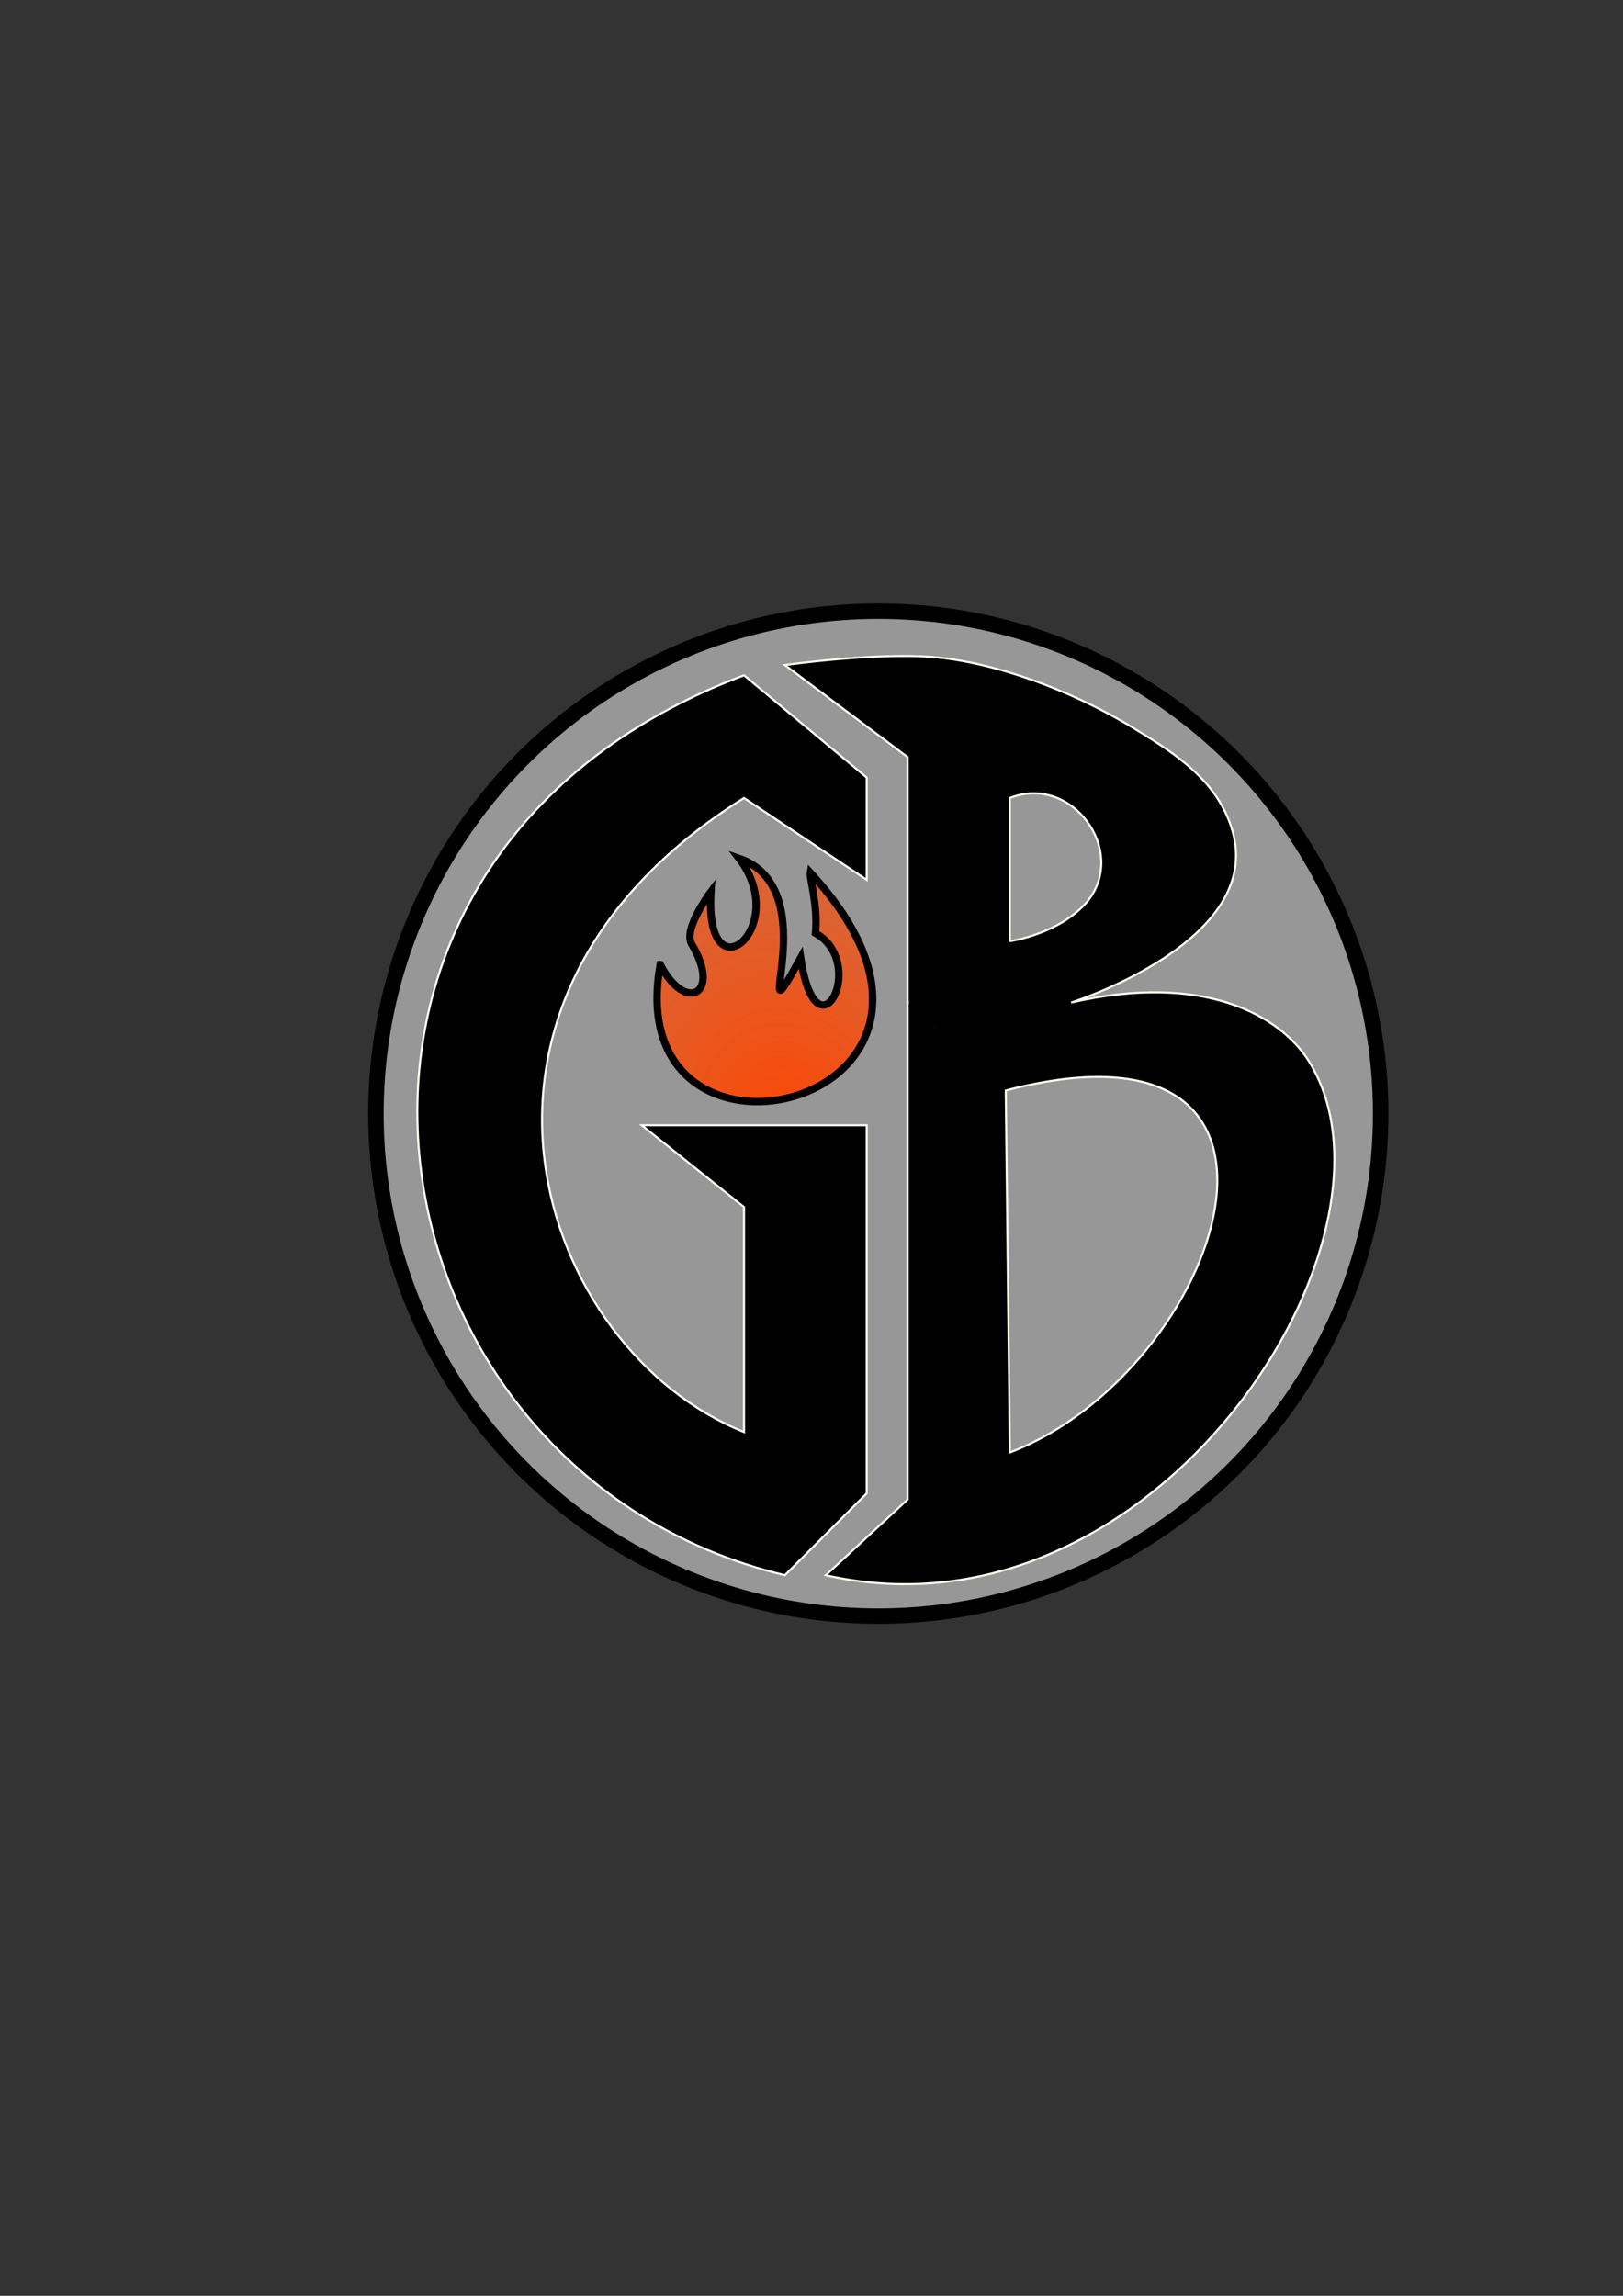 <?xml version="1.0" encoding="UTF-8" standalone="no"?>
<!-- Created with Inkscape (http://www.inkscape.org/) -->

<svg
   xmlns:osb="http://www.openswatchbook.org/uri/2009/osb"
   xmlns:dc="http://purl.org/dc/elements/1.1/"
   xmlns:cc="http://creativecommons.org/ns#"
   xmlns:rdf="http://www.w3.org/1999/02/22-rdf-syntax-ns#"
   xmlns:svg="http://www.w3.org/2000/svg"
   xmlns="http://www.w3.org/2000/svg"
   xmlns:xlink="http://www.w3.org/1999/xlink"
   xmlns:sodipodi="http://sodipodi.sourceforge.net/DTD/sodipodi-0.dtd"
   xmlns:inkscape="http://www.inkscape.org/namespaces/inkscape"
   width="210mm"
   height="297mm"
   viewBox="0 0 210 297"
   version="1.1"
   id="svg8"
   inkscape:version="0.92.2 (5c3e80d, 2017-08-06)"
   sodipodi:docname="GBcolor.t.version.svg"
   inkscape:export-filename="C:\Users\Utilisateur\Desktop\logo.png"
   inkscape:export-xdpi="112"
   inkscape:export-ydpi="112">
  <rect x="0" y="0" width="210" height="297" fill="#333333" stroke="none"/>
  <defs
     id="defs2">
    <linearGradient
       inkscape:collect="always"
       id="linearGradient3423">
      <stop
         style="stop-color:#ff4400;stop-opacity:1"
         offset="0"
         id="stop3419" />
      <stop
         style="stop-color:#ff5000;stop-opacity:0;"
         offset="1"
         id="stop3421" />
    </linearGradient>
    <linearGradient
       id="linearGradient1491"
       osb:paint="gradient">
      <stop
         style="stop-color:#ff5600;stop-opacity:1;"
         offset="0"
         id="stop1487" />
      <stop
         style="stop-color:#ff5600;stop-opacity:0;"
         offset="1"
         id="stop1489" />
    </linearGradient>
    <marker
       inkscape:stockid="Arrow1Lstart"
       orient="auto"
       refY="0.0"
       refX="0.0"
       id="Arrow1Lstart"
       style="overflow:visible"
       inkscape:isstock="true">
      <path
         id="path862"
         d="M 0.0,0.0 L 5.0,-5.0 L -12.5,0.0 L 5.0,5.0 L 0.0,0.0 z "
         style="fill-rule:evenodd;stroke:#000000;stroke-width:1.0pt"
         transform="scale(0.8) translate(12.5,0)" />
    </marker>
    <radialGradient
       inkscape:collect="always"
       xlink:href="#linearGradient3423"
       id="radialGradient3425-4"
       cx="105.598"
       cy="123.797"
       fx="105.598"
       fy="123.797"
       r="14.456"
       gradientTransform="matrix(-4.87,1.648,-1.93,-6.678,855.742,801.98)"
       gradientUnits="userSpaceOnUse" />
  </defs>
  <sodipodi:namedview
     id="base"
     pagecolor="#ffffff"
     bordercolor="#666666"
     borderopacity="1.0"
     inkscape:pageopacity="0.0"
     inkscape:pageshadow="2"
     inkscape:zoom="0.70710678"
     inkscape:cx="160.73036"
     inkscape:cy="534.90435"
     inkscape:document-units="mm"
     inkscape:current-layer="layer1"
     showgrid="false"
     inkscape:window-width="1600"
     inkscape:window-height="847"
     inkscape:window-x="-8"
     inkscape:window-y="-8"
     inkscape:window-maximized="1"
     showguides="true">
    <inkscape:grid
       type="xygrid"
       id="grid815" />
  </sodipodi:namedview>
  <g
     inkscape:label="Calque 1"
     inkscape:groupmode="layer"
     id="layer1">
    <path
       id="path817"
       style="fill:#ffffff;fill-opacity:0.49;stroke:#000000;stroke-width:2;stroke-linecap:round;stroke-linejoin:round;stroke-miterlimit:4;stroke-dasharray:none;stroke-dashoffset:0;stroke-opacity:1;paint-order:normal"
       d="M 113.643,79.068 A 65,65 0 0 0 48.643,144.068 65,65 0 0 0 113.643,209.068 65,65 0 0 0 178.643,144.068 65,65 0 0 0 113.643,79.068 Z"
       inkscape:export-xdpi="112"
       inkscape:export-ydpi="112"
       inkscape:connector-curvature="0" />
    <path
       style="fill:#000000;fill-opacity:1;stroke:#fffff7;stroke-width:0.265px;stroke-linecap:butt;stroke-linejoin:miter;stroke-opacity:1"
       d="m 101.56,203.777 10.583,-10.583 v -47.625 H 83.039 l 13.229,10.583 v 29.104 c -26.458,-10.583 -42.333,-55.562 0,-82.021 l 15.875,10.583 V 100.589 L 96.268,87.36 c -63.5,23.812 -50.271,103.187 5.292,116.417 z"
       id="path821"
       inkscape:connector-curvature="0"
       sodipodi:nodetypes="ccccccccccc"
       inkscape:export-xdpi="112"
       inkscape:export-ydpi="112" />
    <g
       id="g1219"
       transform="translate(48.643,-87.932)"
       inkscape:export-xdpi="112"
       inkscape:export-ydpi="112">
      <path
         inkscape:export-ydpi="112"
         inkscape:export-xdpi="112"
         sodipodi:nodetypes="cccccccccccssscscccc"
         inkscape:connector-curvature="0"
         id="path1203"
         d="m 81.492,229.002 0.529,46.831 c 27.577,-10.517 43.375,-58.251 -0.529,-46.831 l -12.7,-11.377 13.229,-7.938 c 0,0 6.393,-0.879 10.034,-5.13 5.284,-6.547 -2.013,-16.559 -10.034,-13.391 v 18.521 l -13.229,7.938 v -31.75 l -15.875,-11.906 c 0,0 11.491,-1.627 18.918,-1.058 8.008,0.613 18.104,4.27 26.25,9.246 5.403,3.3 10.795,6.766 12.709,13.16 4.301,14.372 -20.834,22.309 -20.834,22.309 17.198,-3.969 27.083,1.704 30.773,7.626 14.206,22.801 -19.843,76.14 -62.523,66.457 l 10.583,-9.79 10e-7,-64.294 z"
         style="fill:#000000;fill-opacity:1;stroke:#fffff0;stroke-width:0.265;stroke-linecap:butt;stroke-linejoin:miter;stroke-miterlimit:4;stroke-dasharray:none;stroke-opacity:1" />
      <path
         inkscape:connector-curvature="0"
         d="m 80.979,210.606 c -0.128,0.161 -0.289,0.289 -0.45,0.416 -0.162,0.122 -0.315,0.254 -0.487,0.362 -0.154,0.091 -0.319,0.162 -0.488,0.222 -0.136,0.048 -0.278,0.07 -0.422,0.08 -0.087,0.014 -0.176,0.023 -0.264,0.029 -0.066,-0.002 -0.129,0.012 -0.194,0.022 -0.078,0.011 -0.157,0.011 -0.234,0.022 -0.044,0.008 -0.089,0.011 -0.133,0.017 -0.011,0.002 0.041,-0.012 0.033,-0.005 -0.009,0.009 -0.024,0.009 -0.036,0.013 -0.043,0.016 -0.08,0.037 -0.116,0.065 -0.071,0.045 -0.137,0.098 -0.204,0.149 -0.077,0.07 0.017,-0.025 -0.019,0.023 -0.028,0.038 -0.015,0.017 -0.031,0.044 -0.299,0.447 -0.931,0.024 -0.632,-0.423 v 0 c 0.064,-0.093 0.133,-0.185 0.226,-0.252 0.068,-0.051 0.134,-0.104 0.205,-0.149 0.094,-0.069 0.193,-0.126 0.303,-0.167 0.095,-0.036 0.192,-0.058 0.293,-0.067 0.076,-0.011 0.153,-0.017 0.23,-0.022 0.085,-0.013 0.17,-0.029 0.257,-0.029 0.09,-0.006 0.178,-0.019 0.268,-0.03 0.074,-0.004 0.148,-0.013 0.218,-0.038 0.118,-0.04 0.232,-0.091 0.341,-0.152 0.149,-0.088 0.273,-0.213 0.415,-0.311 0.115,-0.091 0.234,-0.18 0.327,-0.294 0.336,-0.42 0.93,0.055 0.594,0.475 z"
         id="path1126"
         style="opacity:1;fill:#000000;fill-opacity:1;stroke:none;stroke-width:0.265;stroke-linecap:round;stroke-linejoin:round;stroke-miterlimit:4;stroke-dasharray:none;stroke-dashoffset:47.811;stroke-opacity:1;paint-order:normal" />
      <path
         inkscape:connector-curvature="0"
         d="m 79.091,212.024 c -0.169,0.078 -0.34,0.152 -0.511,0.229 -0.108,0.046 -0.214,0.097 -0.314,0.158 -0.102,0.066 -0.209,0.126 -0.318,0.181 -0.13,0.072 -0.273,0.112 -0.412,0.161 -0.088,0.037 -0.177,0.071 -0.263,0.112 -0.078,0.037 -0.156,0.076 -0.232,0.118 -0.092,0.047 -0.187,0.086 -0.279,0.132 -0.079,0.034 -0.155,0.072 -0.232,0.11 -0.06,0.035 -0.118,0.073 -0.177,0.108 -0.048,0.024 -0.084,0.06 -0.122,0.097 -0.056,0.071 -0.136,0.118 -0.198,0.183 -0.065,0.069 -0.133,0.134 -0.203,0.198 -0.047,0.052 -0.096,0.103 -0.143,0.155 -0.071,0.073 -0.138,0.15 -0.213,0.22 -0.089,0.077 -0.185,0.141 -0.289,0.196 -0.078,0.037 -0.154,0.078 -0.23,0.119 -0.107,0.059 -0.215,0.116 -0.323,0.173 -0.108,0.056 -0.218,0.11 -0.329,0.162 -0.124,0.062 -0.248,0.123 -0.372,0.186 -0.054,0.02 -0.099,0.053 -0.147,0.082 -0.055,0.034 -0.035,0.016 -0.054,0.033 -0.012,0.007 -0.023,0.015 -0.035,0.022 -0.024,0.016 -0.048,0.034 -0.072,0.05 -0.027,0.018 -0.036,0.021 -0.021,0.016 -0.083,0.062 -0.17,0.117 -0.259,0.17 -0.074,0.057 -0.153,0.107 -0.233,0.155 -0.1,0.059 -0.188,0.134 -0.281,0.202 -0.101,0.079 -0.207,0.149 -0.32,0.21 -0.09,0.046 -0.18,0.093 -0.268,0.142 -0.075,0.049 -0.153,0.092 -0.232,0.133 -0.065,0.035 -0.128,0.074 -0.192,0.112 -0.06,0.043 -0.124,0.082 -0.186,0.122 -0.083,0.058 -0.166,0.117 -0.251,0.172 -0.091,0.049 -0.075,0.043 -0.122,0.087 -0.063,0.051 -0.103,0.083 -0.159,0.128 -0.063,0.046 -0.124,0.095 -0.189,0.138 -0.057,0.039 -0.118,0.073 -0.182,0.1 -0.096,0.041 -0.037,0.011 -0.074,0.03 -0.077,0.026 -0.151,0.059 -0.226,0.089 -0.073,0.033 -0.154,0.046 -0.228,0.078 -0.074,0.026 -0.139,0.056 -0.216,0.081 0.001,0.003 0.039,-0.015 0.03,-0.01 -0.047,0.027 -0.098,0.046 -0.147,0.068 -0.061,0.026 -0.094,0.035 -0.133,0.062 0.031,-0.013 0.051,-0.038 0.067,-0.067 0.004,0.017 2.64e-4,0.066 1.16e-4,0.092 -3.2e-5,0.065 5.29e-4,0.13 7.94e-4,0.194 2.25e-4,0.067 2.59e-4,0.133 2.64e-4,0.2 0.001,0.022 -0.001,0.044 8e-6,0.066 2.44e-4,0.004 -1.24e-4,-0.016 0.001,-0.012 0.014,0.037 0.004,0.036 -5.29e-4,-0.014 -0.002,-0.005 -0.01,-0.018 -0.005,-0.015 0.016,0.011 0.023,0.031 0.036,0.045 0.009,0.009 0.07,0.077 0.074,0.082 0.058,0.052 0.114,0.108 0.164,0.169 0.059,0.079 0.122,0.156 0.181,0.235 0.047,0.055 0.091,0.113 0.143,0.162 0.087,0.097 0.041,0.047 0.133,0.121 0.074,0.057 0.147,0.116 0.222,0.172 0.103,0.07 0.194,0.156 0.298,0.223 0.1,0.061 0.191,0.136 0.287,0.203 0.088,0.051 0.172,0.107 0.255,0.166 0.081,0.063 0.168,0.117 0.252,0.176 0.135,0.094 0.27,0.188 0.4,0.287 0.082,0.069 0.168,0.131 0.259,0.186 0.091,0.054 0.18,0.111 0.269,0.169 0.1,0.069 0.19,0.151 0.276,0.238 0.076,0.08 0.162,0.148 0.244,0.221 0.075,0.066 0.153,0.129 0.227,0.197 0.087,0.078 0.156,0.172 0.222,0.268 0.06,0.081 0.113,0.168 0.171,0.251 0.07,0.102 0.147,0.199 0.22,0.299 0.054,0.07 0.114,0.136 0.172,0.203 0.076,0.085 0.146,0.174 0.21,0.268 0.056,0.082 0.115,0.16 0.18,0.234 0.104,0.114 0.22,0.217 0.33,0.326 0.11,0.092 0.212,0.191 0.306,0.299 0.054,0.06 0.109,0.119 0.166,0.177 0.062,0.05 0.121,0.104 0.186,0.151 0.055,0.049 0.111,0.093 0.178,0.123 0.104,0.05 0.199,0.115 0.287,0.19 0.074,0.078 0.154,0.145 0.239,0.21 0.087,0.08 0.181,0.149 0.276,0.219 0.109,0.072 0.206,0.162 0.308,0.244 0.127,0.104 0.249,0.214 0.381,0.313 0.15,0.107 0.294,0.221 0.437,0.338 0.131,0.106 0.265,0.207 0.407,0.298 0.108,0.069 0.214,0.141 0.322,0.209 0.1,0.056 0.195,0.119 0.287,0.188 0.084,0.066 0.166,0.132 0.246,0.203 0.029,0.035 0.118,0.084 0.139,0.117 0.044,0.069 0.082,0.141 0.122,0.212 0.12,0.524 -0.622,0.693 -0.742,0.169 v 0 c 0.039,0.064 0.079,0.128 0.118,0.191 -0.002,-0.002 -0.004,-0.004 -0.006,-0.006 -0.046,-0.038 -0.093,-0.075 -0.137,-0.115 -0.066,-0.059 -0.135,-0.114 -0.205,-0.169 -0.072,-0.056 -0.15,-0.102 -0.229,-0.148 -0.111,-0.071 -0.22,-0.143 -0.331,-0.214 -0.164,-0.107 -0.321,-0.224 -0.473,-0.347 -0.134,-0.11 -0.269,-0.217 -0.41,-0.316 -0.139,-0.104 -0.27,-0.218 -0.403,-0.33 -0.094,-0.076 -0.183,-0.158 -0.283,-0.224 -0.099,-0.073 -0.199,-0.146 -0.29,-0.23 -0.095,-0.074 -0.189,-0.15 -0.272,-0.237 -0.035,-0.033 -0.076,-0.058 -0.12,-0.08 -0.108,-0.054 -0.213,-0.115 -0.302,-0.198 -0.096,-0.072 -0.187,-0.15 -0.276,-0.23 -0.066,-0.069 -0.131,-0.138 -0.195,-0.208 -0.081,-0.094 -0.174,-0.176 -0.267,-0.258 -0.122,-0.122 -0.252,-0.235 -0.366,-0.364 -0.085,-0.097 -0.163,-0.199 -0.235,-0.305 -0.047,-0.069 -0.099,-0.135 -0.155,-0.197 -0.073,-0.084 -0.148,-0.167 -0.215,-0.256 -0.077,-0.105 -0.158,-0.207 -0.231,-0.315 -0.058,-0.084 -0.113,-0.171 -0.173,-0.253 -0.037,-0.054 -0.074,-0.108 -0.124,-0.151 -0.018,-0.027 -5.29e-4,-0.003 -0.057,-0.049 -0.05,-0.041 -0.095,-0.086 -0.145,-0.126 -0.094,-0.084 -0.193,-0.162 -0.279,-0.254 -0.05,-0.05 -0.1,-0.099 -0.157,-0.14 -0.08,-0.054 -0.163,-0.103 -0.246,-0.154 -0.113,-0.069 -0.222,-0.146 -0.324,-0.231 -0.122,-0.093 -0.249,-0.18 -0.375,-0.269 -0.087,-0.061 -0.177,-0.116 -0.26,-0.181 -0.082,-0.059 -0.166,-0.111 -0.252,-0.164 -0.09,-0.064 -0.175,-0.133 -0.269,-0.191 -0.113,-0.077 -0.218,-0.164 -0.328,-0.244 -0.088,-0.066 -0.175,-0.134 -0.261,-0.202 -0.06,-0.046 -0.124,-0.094 -0.171,-0.155 -0.081,-0.08 -0.154,-0.167 -0.225,-0.256 -0.052,-0.071 -0.109,-0.139 -0.161,-0.21 -0.004,-0.005 -0.01,-0.009 -0.012,-0.015 -0.001,-0.003 0.01,0.007 0.008,0.004 -0.055,-0.052 -0.115,-0.099 -0.161,-0.159 -0.015,-0.026 -0.059,-0.064 -0.073,-0.08 -0.044,-0.05 -0.081,-0.106 -0.116,-0.162 -0.013,-0.029 -0.03,-0.057 -0.04,-0.087 -0.035,-0.097 -0.047,-0.198 -0.044,-0.3 -2.4e-5,-0.066 -5.8e-5,-0.131 -2.65e-4,-0.197 -2.51e-4,-0.068 -7.94e-4,-0.136 -5.29e-4,-0.204 0.001,-0.101 0.004,-0.202 0.031,-0.3 0.053,-0.159 0.132,-0.282 0.276,-0.373 0.065,-0.037 0.131,-0.073 0.202,-0.098 0.073,-0.034 0.146,-0.067 0.221,-0.097 0.052,-0.011 0.101,-0.045 0.154,-0.059 0.078,-0.029 0.157,-0.052 0.235,-0.081 0.064,-0.023 0.127,-0.053 0.191,-0.074 0.049,-0.021 0.101,-0.036 0.144,-0.069 0.056,-0.034 0.062,-0.047 0.13,-0.095 0.045,-0.036 0.098,-0.077 0.124,-0.098 0.07,-0.061 0.137,-0.126 0.223,-0.165 0.086,-0.055 0.168,-0.117 0.254,-0.173 0.071,-0.045 0.141,-0.09 0.211,-0.137 0.075,-0.043 0.149,-0.089 0.225,-0.13 0.073,-0.038 0.144,-0.078 0.213,-0.123 0.093,-0.052 0.187,-0.101 0.281,-0.149 0.082,-0.043 0.156,-0.096 0.229,-0.152 0.113,-0.082 0.22,-0.173 0.342,-0.242 0.081,-0.048 0.157,-0.103 0.234,-0.156 0.054,-0.032 0.11,-0.067 0.16,-0.101 0.061,-0.048 0.125,-0.092 0.19,-0.134 0.09,-0.058 0.18,-0.116 0.278,-0.16 0.13,-0.067 0.261,-0.132 0.392,-0.197 0.101,-0.048 0.201,-0.096 0.3,-0.148 0.108,-0.057 0.215,-0.114 0.322,-0.173 0.08,-0.042 0.159,-0.085 0.24,-0.124 0.046,-0.02 0.083,-0.052 0.123,-0.082 0.06,-0.049 0.105,-0.115 0.161,-0.168 0.064,-0.07 0.128,-0.14 0.195,-0.207 0.063,-0.057 0.124,-0.116 0.182,-0.178 0.067,-0.064 0.142,-0.119 0.203,-0.188 0.085,-0.081 0.174,-0.157 0.278,-0.213 0.027,-0.01 0.001,2.6e-4 0.055,-0.034 0.051,-0.033 0.104,-0.063 0.157,-0.092 0.075,-0.036 0.148,-0.075 0.225,-0.107 0.085,-0.043 0.172,-0.082 0.259,-0.122 0.09,-0.049 0.182,-0.095 0.274,-0.139 0.11,-0.051 0.223,-0.096 0.336,-0.142 0.108,-0.037 0.218,-0.066 0.318,-0.121 0.092,-0.045 0.181,-0.098 0.268,-0.154 0.127,-0.076 0.259,-0.144 0.395,-0.201 0.161,-0.072 0.322,-0.143 0.483,-0.216 0.481,-0.241 0.821,0.44 0.34,0.68 z"
         id="path1128"
         style="opacity:1;fill:#000000;fill-opacity:1;stroke:none;stroke-width:0.265;stroke-linecap:round;stroke-linejoin:round;stroke-miterlimit:4;stroke-dasharray:none;stroke-dashoffset:47.811;stroke-opacity:1;paint-order:normal" />
      <path
         inkscape:connector-curvature="0"
         d="m 73.009,221.247 c -0.072,0.118 -0.174,0.213 -0.286,0.293 -0.026,0.015 -0.052,0.032 -0.079,0.045 -0.025,0.012 -0.05,0.022 -0.076,0.033 -0.149,0.061 0.131,-0.066 0.13,-0.131 -0.001,-0.192 -0.118,-0.365 -0.177,-0.548 0.165,0.063 0.297,0.184 0.428,0.299 0.248,0.227 0.459,0.491 0.676,0.747 0.348,0.41 -0.231,0.903 -0.579,0.493 v 0 c -0.194,-0.228 -0.381,-0.463 -0.599,-0.669 -0.053,-0.047 -0.086,-0.078 -0.139,-0.12 -0.01,-0.008 -0.021,-0.016 -0.031,-0.023 -0.007,-0.005 -0.025,-0.006 -0.021,-0.013 0.004,-0.008 0.032,0.011 0.024,0.008 -0.012,-0.005 -0.024,-0.008 -0.036,-0.013 -0.065,-0.185 -0.191,-0.359 -0.195,-0.555 -0.001,-0.056 0.154,-0.158 0.238,-0.181 0.003,-7.9e-4 0.006,0.013 -0.003,0.008 0.038,-0.026 0.072,-0.054 0.073,-0.063 0.277,-0.461 0.929,-0.07 0.652,0.391 z"
         id="path1130"
         style="opacity:1;fill:#000000;fill-opacity:1;stroke:none;stroke-width:0.265;stroke-linecap:round;stroke-linejoin:round;stroke-miterlimit:4;stroke-dasharray:none;stroke-dashoffset:47.811;stroke-opacity:1;paint-order:normal" />
      <path
         inkscape:connector-curvature="0"
         d="m 69.075,217.258 c 0.002,0.01 0.004,0.019 0.005,0.029 7.94e-4,0.009 0.001,0.018 0.001,0.027 2.3e-5,0.007 -3e-6,0.014 -1.6e-5,0.021 -1.1e-5,0.006 -1.4e-5,0.012 -1.4e-5,0.018 -1.9e-4,0.006 5.3e-4,0.013 -5.29e-4,0.019 -5.29e-4,0.003 -0.002,0.006 -0.002,0.009 -0.002,0.004 -0.003,0.008 -0.004,0.013 -0.002,0.005 -0.002,0.011 -0.002,0.016 -0.002,0.009 -0.002,0.018 -0.002,0.028 -2.64e-4,0.009 -2.64e-4,0.019 -2.64e-4,0.028 3e-6,0.009 1.6e-5,0.017 2.1e-5,0.026 7.94e-4,0.011 -0.002,0.021 -0.004,0.032 -0.001,0.005 -0.002,0.01 -0.002,0.015 -2.06e-4,0.01 -1.48e-4,0.02 -1.4e-4,0.03 1.6e-5,0.013 2.6e-5,0.027 3.2e-5,0.04 2e-6,0.015 2e-6,0.029 2e-6,0.043 5.3e-4,0.017 -7.93e-4,0.033 -0.002,0.05 -7.93e-4,0.01 -0.001,0.021 -0.001,0.031 5.29e-4,0.008 -0.002,0.016 -0.002,0.024 -5.29e-4,0.006 -5.29e-4,0.011 -5.29e-4,0.017 2.64e-4,0.01 -1.46e-4,0.02 -0.002,0.03 -0.002,0.007 -0.003,0.015 -0.004,0.023 -5.29e-4,0.007 -5.29e-4,0.015 -5.29e-4,0.022 2e-6,0.01 1.8e-5,0.02 2.9e-5,0.03 1e-5,0.011 1e-5,0.023 1e-5,0.034 0,0.012 0,0.023 0,0.035 -2.64e-4,0.011 5.3e-4,0.022 0.001,0.033 7.94e-4,0.011 0.001,0.021 0.002,0.032 2.64e-4,0.01 0.002,0.019 0.002,0.029 5.3e-4,0.01 7.94e-4,0.02 7.94e-4,0.03 5.29e-4,0.048 -0.067,0.048 -0.067,8e-4 v 0 c -1.01e-4,-0.009 -2.17e-4,-0.018 -7.94e-4,-0.027 -5.29e-4,-0.011 -0.002,-0.021 -0.002,-0.032 -2.2e-4,-0.01 -7.94e-4,-0.019 -0.001,-0.029 -7.94e-4,-0.013 -0.002,-0.025 -0.001,-0.038 0,-0.012 0,-0.023 0,-0.035 0,-0.011 0,-0.023 -1.1e-5,-0.034 -8e-6,-0.01 -2.6e-5,-0.02 -2.9e-5,-0.03 1.9e-5,-0.009 0,-0.018 7.94e-4,-0.028 7.94e-4,-0.01 0.002,-0.019 0.004,-0.029 0.002,-0.006 5.3e-5,-0.013 7.94e-4,-0.019 7.4e-5,-0.008 1.77e-4,-0.016 0.001,-0.024 7.94e-4,-0.006 0.002,-0.012 0.002,-0.017 1.46e-4,-0.012 5.29e-4,-0.023 0.001,-0.035 0.001,-0.015 0.002,-0.03 0.002,-0.045 0,-0.015 0,-0.029 -6e-6,-0.043 -5e-6,-0.013 -1.3e-5,-0.027 -2.9e-5,-0.04 -1e-5,-0.011 -8.4e-5,-0.022 1.99e-4,-0.033 5.29e-4,-0.009 0.001,-0.019 0.004,-0.028 0.001,-0.006 0.003,-0.01 0.002,-0.016 -5e-6,-0.009 -1.6e-5,-0.018 -1.9e-5,-0.026 1.1e-5,-0.01 5.1e-5,-0.02 2.65e-4,-0.031 5.29e-4,-0.012 7.94e-4,-0.023 0.003,-0.035 0.001,-0.008 0.001,-0.015 0.004,-0.023 7.94e-4,-0.002 -1.69e-4,5.3e-4 0.001,-0.005 0.001,-0.004 0.002,-0.009 0.004,-0.013 -2.22e-4,0.001 -5.29e-4,0.003 -7.94e-4,0.004 -7.1e-5,5.3e-4 1.4e-5,0.003 4.3e-5,0.002 1.72e-4,-0.004 -1.35e-4,-0.008 0,-0.012 2e-6,-0.006 5e-6,-0.012 1.6e-5,-0.018 1e-5,-0.007 3.4e-5,-0.013 1.6e-5,-0.02 -4.3e-5,-0.007 -1.3e-4,-0.013 -7.94e-4,-0.02 -0.001,-0.009 -0.003,-0.019 -0.005,-0.028 -0.006,-0.047 0.061,-0.056 0.067,-0.008 z"
         id="path1132"
         style="opacity:1;fill:#000000;fill-opacity:1;stroke:none;stroke-width:0.265;stroke-linecap:round;stroke-linejoin:round;stroke-miterlimit:4;stroke-dasharray:none;stroke-dashoffset:47.811;stroke-opacity:1;paint-order:normal" />
      <rect
         y="217.306"
         x="68.925"
         height="0.768"
         width="0.066"
         id="rect1134"
         style="opacity:1;fill:#000000;fill-opacity:1;stroke:none;stroke-width:0.265;stroke-linecap:round;stroke-linejoin:round;stroke-miterlimit:4;stroke-dasharray:none;stroke-dashoffset:47.811;stroke-opacity:1;paint-order:normal" />
      <path
         inkscape:connector-curvature="0"
         d="m 80.515,210.045 c 0.104,-0.003 0.208,0.008 0.311,0.022 0.101,0.013 0.199,0.037 0.299,0.053 0.079,0.008 0.159,0.045 0.179,0.132 0.006,0.028 -0.002,0.057 -0.003,0.086 -0.01,0.02 -0.019,0.041 -0.031,0.06 -0.033,0.049 -0.097,0.085 -0.144,0.12 -0.001,0.002 -0.005,0.006 -0.004,0.005 0.073,-0.101 0.059,-0.04 -0.111,-0.226 -0.005,-0.006 -0.015,0.007 -0.022,0.005 -0.004,-10e-4 0.006,-0.006 0.009,-0.008 0.009,-0.007 0.018,-0.014 0.027,-0.021 0.056,-0.048 0.097,-0.107 0.129,-0.173 0.016,-0.037 0.025,-0.076 0.033,-0.115 5.3e-4,-0.003 0.002,-0.006 0.002,-0.01 -8e-6,-0.002 -0.002,0.005 -0.002,0.007 -1e-5,0.009 -0.001,0.018 0.002,0.026 0.015,0.044 0.032,0.067 0.073,0.087 -0.006,0.01 1.88e-4,0.001 -0.027,0.006 -0.05,0.009 -0.096,0.025 -0.143,0.046 -0.037,0.019 -0.076,0.038 -0.091,0.08 -0.008,0.022 -0.009,0.046 -0.01,0.069 2.65e-4,-0.023 0.002,-0.022 -0.007,-0.046 -0.002,-0.006 -0.008,-0.01 -0.009,-0.016 -5.3e-4,-0.002 0.004,8e-4 0.005,0.001 0.037,0.01 -0.02,-0.004 0.029,0.008 0.018,0.003 0.083,0.018 0.096,-0.001 -2.65e-4,-0.001 -0.001,-0.002 -0.001,-0.003 0.001,-0.003 0.003,-0.004 0.005,-0.007 0.006,-0.01 0.007,-0.021 0.009,-0.032 0.001,-0.008 0.003,-0.022 0.004,-0.03 6.4e-5,-0.002 -2.65e-4,-0.006 -7.94e-4,-0.004 -0.004,0.012 0.008,0.04 0.009,0.042 0.006,0.012 0.017,0.021 0.025,0.032 0.014,0.009 0.019,0.015 0.033,0.019 0.012,0.004 0.019,0.002 0.007,0.013 -0.006,0.006 -0.028,0.036 -0.021,0.045 0.005,-0.015 0.002,-0.029 -0.004,-0.043 -0.002,-0.004 -0.006,-0.008 -0.007,-0.012 -5.29e-4,-0.003 0.007,-5.3e-4 0.021,0.002 0.054,0.003 0.103,-0.015 0.147,-0.044 0.041,-0.031 0.061,-0.076 0.077,-0.124 0.007,-0.025 0.011,-0.05 0.014,-0.075 1.48e-4,-0.001 0.005,-0.032 5.29e-4,-0.037 2.65e-4,0.015 -7.94e-4,0.015 0.009,0.033 0.003,0.006 0.009,0.011 0.013,0.017 0.001,0.001 0.004,0.003 0.003,0.004 -5.3e-4,0.001 -0.01,-2.6e-4 -0.019,-0.001 -0.015,-1.9e-4 -0.033,-0.005 -0.048,7.9e-4 -7.94e-4,2.7e-4 0.001,0.002 0.002,0.002 0.002,0.003 7.93e-4,0.003 -7.94e-4,0.006 0.001,6e-5 0.003,-5.3e-4 0.004,1.6e-4 1.86e-4,1.3e-4 -0.005,0.043 -0.005,0.045 0.012,-0.011 -0.008,0.023 -1.64e-4,0.023 0.002,-2.6e-4 0.001,-0.005 0.001,-0.007 -5.3e-4,-0.017 -0.01,-0.029 -0.02,-0.042 2.65e-4,-5.3e-4 1.4e-4,-0.002 7.94e-4,-0.002 0.007,-2.2e-4 0.014,0.002 0.02,0.003 0.014,0.002 0.028,0.002 0.043,0.003 0.018,-0.005 -0.019,0.002 -0.019,5.3e-4 0.001,-0.003 0.005,-0.005 0.007,-0.007 0.002,-0.002 0.004,-0.005 0.005,-0.008 0.02,-0.029 0.035,-0.063 0.046,-0.097 0.005,-0.015 0.007,-0.03 0.008,-0.046 7.94e-4,-0.012 0.003,-0.014 -2.57e-4,-0.01 -0.004,-0.024 -0.007,-0.049 -0.009,-0.073 -0.006,-0.06 0.015,-0.113 0.054,-0.158 0.033,-0.034 0.076,-0.059 0.123,-0.065 0.012,-0.002 0.024,-0.002 0.036,-0.002 0.06,0.004 0.107,0.032 0.15,0.071 0.028,0.027 0.051,0.058 0.073,0.089 0.024,0.036 0.038,0.076 0.051,0.117 0.008,0.019 0.007,0.051 0.012,0.061 7.93e-4,0.001 -5.3e-4,-0.003 -7.94e-4,-0.005 5.29e-4,-0.011 -0.024,-0.026 -0.003,-0.014 0.012,0.002 0.026,0.003 0.039,0.004 0.004,2.3e-4 0.009,5.3e-4 0.013,7.9e-4 0.027,0.001 0.003,2.7e-4 -0.009,0.002 -0.008,0.001 -0.014,0.006 -0.021,0.009 -0.068,0.051 -0.065,0.15 0.006,0.198 0.017,0.006 -0.024,0.002 -0.024,0.002 -0.024,-5.3e-4 -0.048,-2.6e-4 -0.073,-2e-4 -0.026,1e-4 -0.053,1.2e-4 -0.079,1.4e-4 -0.033,2.6e-4 -0.066,5.3e-4 -0.099,-0.002 -0.016,-0.005 -0.034,-0.008 -0.049,-0.016 -0.042,-0.02 -0.07,-0.055 -0.088,-0.096 -0.005,-0.012 -0.008,-0.025 -0.012,-0.038 -0.006,-0.016 -0.009,-0.032 -0.012,-0.049 -2.65e-4,-0.001 -1.9e-5,0.002 2.64e-4,0.004 0.005,0.017 0.011,0.024 0.005,0.016 0.003,0.004 0.005,0.008 0.008,0.011 5.29e-4,7.9e-4 0.003,0.003 0.002,0.002 -0.002,-0.001 -0.007,-0.006 -0.005,-0.004 0.014,0.012 0.021,0.015 -2.65e-4,0.007 -0.017,-0.006 -0.034,-0.008 -0.052,-0.009 0.031,0.005 0.056,-0.012 0.075,-0.035 -0.093,0.166 -0.328,0.035 -0.235,-0.131 v 0 c 0.007,-0.01 0.012,-0.021 0.02,-0.03 0.04,-0.05 0.099,-0.074 0.163,-0.072 0.044,0.004 0.088,0.011 0.129,0.027 0.052,0.021 0.093,0.044 0.125,0.092 0.017,0.028 0.028,0.058 0.035,0.09 0.002,0.006 0.004,0.011 0.005,0.017 2.64e-4,0.002 -0.002,-0.003 -0.003,-0.005 -0.004,-0.005 -0.007,-0.011 -0.011,-0.016 -0.017,-0.019 -0.039,-0.028 -0.064,-0.031 -0.002,1.3e-4 -0.007,2.7e-4 -0.005,2.7e-4 0.024,0.001 0.047,-8e-4 0.071,-2e-5 0.026,-2e-5 0.052,-4e-5 0.079,-1.4e-4 0.027,-1e-4 0.055,-2.6e-4 0.082,2.6e-4 0.044,0.002 0.088,0.005 0.128,0.022 0.023,0.012 0.051,0.025 0.066,0.048 0.043,0.068 0.05,0.125 -1.48e-4,0.19 -0.009,0.011 -0.02,0.019 -0.031,0.029 -0.011,0.006 -0.021,0.013 -0.031,0.018 -0.04,0.02 -0.085,0.021 -0.129,0.017 -0.055,-0.005 -0.111,-0.014 -0.159,-0.044 -0.046,-0.03 -0.086,-0.066 -0.106,-0.118 -0.009,-0.025 -0.016,-0.05 -0.018,-0.076 -0.004,-0.014 -0.009,-0.028 -0.015,-0.042 -0.011,-0.016 -0.023,-0.031 -0.036,-0.045 1.4e-4,7e-5 0.024,0.002 0.032,0.003 0.019,-0.003 0.034,-0.008 0.045,-0.024 -0.009,0.008 -0.001,0.002 0.011,-0.024 0.002,-0.005 0.001,-0.011 0.002,-0.017 1.29e-4,-0.002 -5.3e-4,-0.009 -7.94e-4,-0.007 -2.65e-4,0.003 2.64e-4,0.006 5.29e-4,0.009 0.002,0.026 0.007,0.052 0.009,0.079 0.001,0.053 -0.005,0.105 -0.021,0.156 -0.023,0.066 -0.052,0.13 -0.095,0.185 -0.06,0.068 -0.114,0.11 -0.21,0.109 -0.066,-0.003 -0.132,-0.011 -0.191,-0.043 -0.016,-0.011 -0.033,-0.021 -0.047,-0.034 -0.055,-0.054 -0.07,-0.128 -0.061,-0.201 0.011,-0.089 0.036,-0.164 0.104,-0.227 0.013,-0.009 0.026,-0.02 0.039,-0.028 0.066,-0.038 0.141,-0.044 0.215,-0.034 0.092,0.016 0.163,0.042 0.205,0.135 0.007,0.014 0.009,0.03 0.013,0.046 0.001,0.013 0.003,0.025 0.003,0.038 0.002,0.067 -0.014,0.133 -0.031,0.197 -0.041,0.112 -0.091,0.195 -0.192,0.264 -0.018,0.011 -0.036,0.022 -0.055,0.032 -0.095,0.047 -0.203,0.06 -0.307,0.04 -0.041,-0.013 -0.069,-0.019 -0.105,-0.044 -0.052,-0.036 -0.086,-0.086 -0.095,-0.149 -0.002,-0.017 -5.29e-4,-0.035 -5.29e-4,-0.052 0.003,-0.014 0.004,-0.029 0.008,-0.043 0.018,-0.069 0.061,-0.128 0.114,-0.174 0.013,-0.009 0.025,-0.02 0.038,-0.028 0.057,-0.035 0.13,-0.054 0.196,-0.032 0.018,0.006 0.035,0.017 0.053,0.025 0.015,0.016 0.034,0.029 0.046,0.048 0.038,0.058 0.028,0.129 0.016,0.193 -0.004,0.014 -0.007,0.028 -0.012,0.042 -0.028,0.08 -0.084,0.142 -0.158,0.181 -0.017,0.006 -0.034,0.014 -0.051,0.018 -0.074,0.021 -0.152,0.009 -0.225,-0.008 -0.089,-0.029 -0.169,-0.064 -0.201,-0.162 -0.005,-0.017 -0.005,-0.035 -0.008,-0.053 0.003,-0.063 0.012,-0.126 0.04,-0.184 0.008,-0.014 0.015,-0.029 0.024,-0.043 0.048,-0.073 0.121,-0.122 0.198,-0.159 0.104,-0.045 0.207,-0.077 0.322,-0.071 0.045,0.011 0.071,0.011 0.108,0.051 0.043,0.046 0.049,0.103 0.037,0.16 -0.013,0.062 -0.028,0.124 -0.056,0.181 -0.051,0.099 -0.115,0.191 -0.202,0.262 -0.016,0.012 -0.113,0.092 -0.131,0.079 -0.165,-0.121 -0.208,-0.16 -0.096,-0.258 0.023,-0.017 0.047,-0.034 0.07,-0.05 0.004,-0.003 0.015,-0.013 0.014,-0.008 -0.002,0.009 -0.005,0.018 -0.008,0.026 0.002,0.018 -0.001,0.037 0.005,0.054 0.012,0.033 0.04,0.063 0.076,0.067 0.013,0.001 -0.087,-0.016 -0.04,-0.007 -0.097,-0.016 -0.193,-0.039 -0.291,-0.052 -0.091,-0.012 -0.183,-0.022 -0.276,-0.019 -0.19,0 -0.19,-0.269 0,-0.269 z"
         id="path1138"
         style="opacity:1;fill:#000000;fill-opacity:1;stroke:none;stroke-width:0.265;stroke-linecap:round;stroke-linejoin:round;stroke-miterlimit:4;stroke-dasharray:none;stroke-dashoffset:47.811;stroke-opacity:1;paint-order:normal" />
      <path
         inkscape:connector-curvature="0"
         d="m 81.767,209.603 c 0.01,0.011 0.014,0.024 0.017,0.038 5.29e-4,0.005 0.001,0.01 7.94e-4,0.015 -6.1e-5,0.002 -2.65e-4,0.003 -1.8e-4,0.005 7.94e-4,2.6e-4 -7.94e-4,-2.6e-4 2.65e-4,-7.9e-4 5.29e-4,-1.8e-4 0.004,0.005 0.005,0.006 0.002,0.002 0.003,0.005 0.004,0.008 7.94e-4,0.002 5.3e-5,-3e-5 7.94e-4,5.3e-4 5.29e-4,2.6e-4 7.93e-4,7.9e-4 0.001,0.001 5.29e-4,-1.8e-4 7.93e-4,5.3e-4 0.001,5.3e-4 1.72e-4,-4e-5 -2.27e-4,-5.3e-4 -7.1e-5,-5.3e-4 2.25e-4,-1.2e-4 5.29e-4,7e-5 7.94e-4,1.8e-4 7.94e-4,5.2e-4 0.002,7.9e-4 0.003,10e-4 0.002,0.002 0.003,0.003 0.005,0.005 0.001,10e-4 0.002,0.003 0.003,0.004 0.002,0.003 0.003,0.006 0.005,0.008 5.29e-4,5.3e-4 0.001,10e-4 0.002,0.002 7.93e-4,0.001 0.002,0.002 0.002,0.003 0.006,0.007 0.011,0.015 0.016,0.023 0.001,0.002 0.002,0.004 0.004,0.005 0.004,0.005 0.004,0.007 0.009,0.012 0.005,0.006 0.01,0.012 0.016,0.019 0.004,0.007 0.01,0.012 0.014,0.019 2.64e-4,5.3e-4 7.93e-4,0.001 0.001,0.002 0.001,0.002 0.002,0.004 0.003,0.005 0.001,0.002 0.003,0.002 0.004,0.004 7.94e-4,7.9e-4 0.001,0.002 0.002,0.002 0.005,0.004 0.007,0.01 0.011,0.014 5.29e-4,5.3e-4 0.001,0.001 0.002,0.002 0.005,0.004 0.009,0.008 0.013,0.012 0.002,0.002 0.005,0.004 0.007,0.005 0.003,0.003 0.007,0.005 0.01,0.007 0.002,0.001 0.003,0.003 0.005,0.004 0.004,0.003 0.008,0.005 0.012,0.008 0.003,0.004 0.002,0.002 0.004,0.005 0.001,7.9e-4 0.002,0.003 0.004,0.004 1.38e-4,7e-5 -2.54e-4,-2.6e-4 -1.53e-4,-5.3e-4 1.01e-4,-1.2e-4 2.65e-4,3e-5 5.29e-4,8e-5 7.94e-4,2e-4 0.001,5.3e-4 0.002,5.3e-4 0.006,0.002 0.01,0.007 0.014,0.011 0.002,0.002 0.004,0.004 0.006,0.005 0.004,0.004 0.009,0.007 0.014,0.009 0.005,0.002 0.009,0.005 0.013,0.008 0.002,0.002 0.003,0.003 0.005,0.005 -0.001,-0.002 0.005,0.006 0.004,0.004 -0.002,-0.002 -0.002,-0.001 -0.002,-0.002 -2.09e-4,-2.5e-4 -0.001,-8e-4 -5.29e-4,-8e-4 0.002,-2e-5 0.005,0.002 0.007,0.003 2.64e-4,1.2e-4 7.93e-4,6e-5 0.001,2.3e-4 0.001,5.3e-4 0.002,0.001 0.003,0.002 5.29e-4,2.7e-4 7.94e-4,7.9e-4 0.001,7.9e-4 2.64e-4,-1e-5 -2.65e-4,-5.2e-4 -5.29e-4,-7.9e-4 -1.59e-4,-2.6e-4 -2.65e-4,-5.3e-4 -5.3e-4,-7.9e-4 -9.7e-5,-2.1e-4 6e-6,-5.3e-4 -2.22e-4,-5.3e-4 -0.015,-0.002 -0.011,-8e-4 -0.008,-1e-4 -0.004,0.002 -0.006,0.005 -0.008,0.009 -5.29e-4,0.001 -7.93e-4,0.002 -7.93e-4,0.003 -5.29e-4,0.004 5.29e-4,0.002 -7.94e-4,0.003 -0.001,-7.9e-4 -0.002,-0.001 -0.004,-0.002 -0.001,-8e-4 -0.002,-0.002 -0.003,-0.003 -0.002,-0.002 -0.005,-0.004 -0.007,-0.006 -0.004,-0.004 -0.008,-0.008 -0.011,-0.013 0.002,7.9e-4 -7.94e-4,-0.001 -5.29e-4,-7.9e-4 5.29e-4,7.9e-4 0.001,0.001 0.001,0.002 1.8e-5,5.3e-4 -7.94e-4,-1.5e-4 -0.001,-2.7e-4 -0.002,-7.9e-4 -0.003,-0.002 -0.005,-0.002 -0.005,-0.002 -0.002,-5.3e-4 -0.007,-0.004 -0.003,-0.002 -0.002,-0.001 -0.005,-0.004 -0.007,-0.006 0.002,0.001 -0.004,-0.004 -0.002,-0.001 -0.002,-0.002 -0.004,-0.003 -7.6e-5,-6e-5 -1e-4,2.6e-4 -1.85e-4,2.2e-4 -7.94e-4,-5.3e-4 -0.002,-0.001 -0.002,-0.002 -0.002,-0.001 -0.003,-0.002 -0.005,-0.003 -0.001,-5.3e-4 -0.002,-7.9e-4 -0.003,-0.001 -0.003,-0.002 -0.004,-0.002 -0.007,-0.004 -7.94e-4,-5.3e-4 -0.002,-5.3e-4 -0.003,-0.001 -0.004,-0.002 -0.005,-0.003 -0.009,-0.005 -0.007,-0.003 -0.013,-0.008 -0.018,-0.013 -0.001,-0.001 -0.002,-0.002 -0.003,-0.003 -0.001,-0.001 -0.002,-0.002 -0.003,-0.004 -0.002,-5.3e-4 -0.002,-0.006 -0.004,-0.007 -3.4e-5,-4e-5 -5.8e-5,1.1e-4 -1.08e-4,1.1e-4 -1.64e-4,-1e-5 -2.65e-4,-8e-5 -5.29e-4,-1.2e-4 -0.003,-0.001 -0.005,-0.004 -0.007,-0.007 -0.003,-0.003 -0.002,-0.001 -0.004,-0.004 -0.003,-0.003 -0.005,-0.007 -0.008,-0.011 -0.001,-0.001 -0.002,-0.003 -0.002,-0.005 -1.59e-4,-2.4e-4 -5.29e-4,-0.001 -5.29e-4,-5.2e-4 -1.38e-4,2.6e-4 7.93e-4,10e-4 2.64e-4,10e-4 -2.64e-4,2.1e-4 -5.29e-4,-5.3e-4 -7.94e-4,-10e-4 -2.64e-4,-2.7e-4 -5.29e-4,-5.3e-4 -7.93e-4,-8e-4 -2.65e-4,-2.6e-4 -7.94e-4,-5.3e-4 -0.001,-7.9e-4 -7.93e-4,-8e-4 -0.001,-0.002 -0.002,-0.002 -5.3e-4,-2.7e-4 -0.001,-5.3e-4 -0.001,-0.001 -0.002,-0.003 -0.004,-0.006 -0.006,-0.009 -0.002,-0.003 -0.004,-0.006 -0.006,-0.009 -0.003,-0.005 -1.77e-4,-0.001 -0.002,-0.005 -0.003,-0.002 -0.004,-0.006 -0.006,-0.009 -0.003,-0.004 -0.005,-0.008 -0.007,-0.013 -0.002,-0.004 -0.005,-0.008 -0.007,-0.012 -0.002,-0.004 -0.004,-0.007 -0.006,-0.01 -0.004,-0.004 -0.006,-0.009 -0.009,-0.013 -0.006,-0.011 0.001,0.003 -0.004,-0.008 -0.003,-0.006 -0.005,-0.013 -0.006,-0.019 -5.29e-4,-0.002 1.35e-4,1.8e-4 1.04e-4,1.4e-4 -5.3e-4,-8e-4 -7.94e-4,-0.002 -0.001,-0.002 -0.001,-0.002 -0.002,-0.003 -0.003,-0.004 -0.001,-0.004 -0.004,-0.007 -0.005,-0.011 -2.65e-4,-0.001 -5.29e-4,-0.003 -7.94e-4,-0.004 -5.29e-4,-0.004 -0.001,-0.008 -0.001,-0.011 1.29e-4,-0.003 2.64e-4,-0.006 2.64e-4,-0.008 -1.85e-4,-0.004 6.4e-5,-0.008 7.94e-4,-0.012 0.002,-0.006 0.005,-0.01 0.01,-0.015 0.003,-0.002 0.004,-0.003 0.006,-0.005 2.14e-4,-1.1e-4 5.29e-4,-1.2e-4 7.94e-4,-1.3e-4 7.7e-5,0 1.48e-4,1.3e-4 2.14e-4,9e-5 1.06e-4,-7e-5 0.002,-0.002 0.002,-0.002 0.002,-0.001 0.005,-0.004 0.006,-0.006 2.64e-4,-2.6e-4 0.002,-0.001 0.003,-0.002 0.002,-0.001 0.004,-0.003 0.006,-0.004 1.08e-4,-4e-5 -1.38e-4,2.7e-4 -2.4e-5,2.7e-4 5.29e-4,-1.3e-4 0.001,-0.001 0.001,-8e-4 1.35e-4,5.3e-4 -7.94e-4,8e-4 -0.001,0.001 2.6e-4,-2e-4 7.94e-4,-8e-4 7.94e-4,-5.3e-4 -2.22e-4,5.3e-4 -0.001,0.001 -0.001,0.002 -1.38e-4,5.3e-4 7.93e-4,-0.001 0.001,-0.001 0.003,-0.003 0.003,-0.003 0.006,-0.005 -2.07e-4,2.3e-4 -7.94e-4,7.9e-4 -5.29e-4,7.9e-4 5.29e-4,-2.6e-4 0.001,-7.9e-4 0.001,-0.001 0.001,-8e-4 0.002,-0.001 0.003,-0.002 0.006,-0.003 0.004,-0.002 0.001,2.7e-4 -4e-5,1e-4 -2.12e-4,2.6e-4 -1.22e-4,2.6e-4 0.009,-0.006 0.004,-0.006 0.022,-0.004 0.004,5.3e-4 0.008,0.007 0.01,0.01 2.65e-4,5.3e-4 0.002,0.003 0.002,0.004 1.88e-4,2.6e-4 5.29e-4,5.3e-4 7.94e-4,8e-4 2.3e-4,2.6e-4 0.001,0.003 0.001,0.002 0.002,0.002 0.004,0.005 0.006,0.009 0.002,0.005 0.002,0.011 0.002,0.017 -2.62e-4,0.002 -2.65e-4,0.005 -2.65e-4,0.007 9.3e-5,0.003 1.59e-4,0.006 1.72e-4,0.009 -1.45e-4,0.003 2.07e-4,0.007 2.33e-4,0.01 1.88e-4,0.004 -1.27e-4,0.008 8e-6,0.011 -9e-5,0.004 -1.27e-4,0.007 1.22e-4,0.011 2.64e-4,0.007 2.64e-4,0.014 -7.94e-4,0.02 -0.001,0.008 -0.002,0.016 -0.003,0.024 -0.001,0.008 -0.003,0.015 -0.006,0.022 -0.002,0.003 -0.003,0.006 -0.004,0.01 -2.64e-4,0.002 8.8e-5,7.9e-4 -5.29e-4,7.9e-4 -0.012,-0.001 -0.024,-0.001 -0.036,-0.004 -0.002,-2.6e-4 -0.001,-0.003 -0.001,-0.005 -5.29e-4,-0.002 -5.29e-4,-0.004 -0.001,-0.007 -0.001,-0.014 -5.29e-4,-0.028 0.001,-0.042 1.8e-4,-0.002 2.64e-4,-0.003 5.29e-4,-0.005 5.29e-4,-0.004 7.94e-4,-0.003 0.001,-0.007 2.38e-4,-0.003 3.7e-5,-0.006 -1.43e-4,-0.01 -0.001,-0.008 -4.7e-5,-0.015 1.88e-4,-0.022 5.29e-4,-0.006 -2.64e-4,-0.012 1.48e-4,-0.019 7.94e-4,-0.005 5.3e-4,-0.009 5.3e-4,-0.014 7.93e-4,-0.001 -5.3e-4,-0.003 2.43e-4,-0.004 2.35e-4,-2.6e-4 8.2e-5,8e-4 2.51e-4,10e-4 0.001,0.003 0.001,0.007 0.004,0.008 0.019,0.006 0.019,0.005 0.028,-5.3e-4 5.3e-5,0.001 2.33e-4,0.002 1.61e-4,0.004 -2.64e-4,0.005 -0.001,0.009 -0.002,0.015 -0.002,0.009 -0.003,0.018 -0.005,0.026 -0.002,0.009 -0.005,0.018 -0.005,0.027 -2.25e-4,0.003 -2.38e-4,0.006 -2.64e-4,0.009 -1.43e-4,0.006 0.001,0.012 0.001,0.018 2.6e-5,0.005 -1.59e-4,0.005 -7.94e-4,0.01 -0.005,0.02 -0.01,0.018 -0.039,0.006 -0.001,-5.3e-4 -0.004,-0.015 -0.004,-0.015 -0.004,-0.02 -0.002,-0.041 -2.65e-4,-0.061 0.001,-0.009 0.003,-0.017 0.004,-0.026 5.5e-5,-0.005 -0.001,-0.01 -0.002,-0.016 -2.65e-4,-0.005 -1.25e-4,-0.005 2.35e-4,-0.01 1.99e-4,-0.001 0.001,-0.009 0.003,-0.009 0.012,2.7e-4 0.023,-1.9e-4 0.035,0.001 0.001,1.8e-4 0.001,0.002 0.002,0.004 0.005,0.018 0.005,0.036 0.004,0.054 -0.001,0.014 1.58e-4,0.029 -0.004,0.043 -2.65e-4,7.9e-4 -5.3e-4,0.002 -0.001,0.002 -2.64e-4,2.7e-4 -0.001,1.3e-4 -0.001,1e-4 -0.012,-7.9e-4 -0.024,2.5e-4 -0.035,-0.002 -0.002,-5.3e-4 -0.001,-0.004 -0.001,-0.006 -7.93e-4,-0.007 9e-5,-0.011 7.94e-4,-0.017 0.003,-0.018 0.01,-0.034 0.02,-0.049 0.002,-0.003 0.005,-0.007 0.008,-0.009 5.3e-4,-2.7e-4 7.94e-4,-0.002 0.001,-0.001 2.36e-4,2.1e-4 -2.35e-4,0.002 -5.29e-4,0.002 -0.001,5.2e-4 0.001,-0.009 0.001,-0.01 7.94e-4,-0.003 0.001,-0.003 0.002,-0.006 5.29e-4,-2.1e-4 0.002,-0.005 0.002,-0.003 8.8e-5,0.002 3.2e-5,0.005 4.8e-5,0.007 -5.29e-4,-0.002 0.033,-0.01 0.034,-0.007 v 0 c 2.65e-4,0.007 0.001,0.01 -0.001,0.016 -2.17e-4,5.3e-4 -0.002,0.004 -0.002,0.005 -1.53e-4,1.6e-4 -8.5e-5,-5.3e-4 -2.64e-4,-5.3e-4 -7.94e-4,-5.3e-4 -0.002,0.01 -7.94e-4,0.003 -2.65e-4,0.002 -7.94e-4,0.004 -0.001,0.006 -7.2e-5,5.3e-4 5.5e-5,0.001 -3e-6,0.002 -5.29e-4,0.004 -0.001,0.008 -0.003,0.011 -0.005,0.014 -0.011,0.027 -0.016,0.041 -5.29e-4,10e-4 -0.004,0.009 -0.004,0.011 -5.29e-4,0.001 -5.29e-4,0.004 -0.002,0.004 -0.012,0.002 -0.023,0.002 -0.035,0.002 -5.29e-4,3e-5 -0.001,2.3e-4 -0.001,-8e-5 -5.29e-4,-5.3e-4 -7.94e-4,-0.002 -0.001,-0.002 -0.004,-0.014 -0.003,-0.029 -0.004,-0.043 -5.3e-4,-0.018 -7.94e-4,-0.037 0.004,-0.054 5.29e-4,-0.001 2.57e-4,-0.003 0.002,-0.004 0.012,-0.002 0.023,-10e-4 0.035,-10e-4 0.002,-4e-5 0.003,0.008 0.003,0.009 2.65e-4,0.005 2.65e-4,0.01 -2.64e-4,0.015 -5.29e-4,0.003 -7.94e-4,0.004 -0.001,0.007 -5.3e-5,7.9e-4 7e-6,0.002 1.3e-5,0.003 0.001,0.009 0.003,0.018 0.004,0.027 0.002,0.02 0.002,0.04 -0.002,0.06 -5.29e-4,0.002 -7.94e-4,0.004 -0.002,0.006 -2.64e-4,8e-4 -0.001,0.002 -0.002,0.002 -0.011,-5.3e-4 -0.021,-0.004 -0.032,-0.003 -0.002,3e-5 -0.002,0.007 -0.002,0.002 -1.64e-4,-0.007 -0.001,-0.015 -0.003,-0.022 -0.003,-0.016 -0.002,-0.032 5.29e-4,-0.047 0.003,-0.018 0.008,-0.035 0.017,-0.051 0.002,-0.003 0.003,-0.007 0.006,-0.008 0.009,-0.002 0.019,-0.003 0.027,-5.3e-4 0.005,0.001 0.006,0.013 0.006,0.017 2.9e-5,0.005 -2.4e-4,0.009 5.29e-4,0.014 5.3e-4,0.006 -2.48e-4,0.012 2.02e-4,0.019 2.4e-4,0.008 0.001,0.015 4.5e-5,0.023 -2.1e-4,0.003 -5.3e-4,0.006 -1.86e-4,0.009 2.65e-4,0.003 5.29e-4,0.003 0.001,0.007 2.48e-4,0.002 5.29e-4,0.003 7.93e-4,0.005 0.002,0.015 0.003,0.029 0.001,0.044 -5.29e-4,0.002 -7.94e-4,0.005 -0.001,0.007 -5.29e-4,0.002 1.53e-4,0.005 -0.002,0.006 -0.031,0.007 -0.039,0.012 -0.037,-0.007 0.001,-0.004 0.003,-0.009 0.004,-0.013 0.001,-0.006 0.002,-0.013 0.004,-0.019 2.65e-4,-0.001 5.3e-4,-0.002 7.94e-4,-0.004 2.65e-4,-0.001 5.29e-4,-0.002 7.94e-4,-0.003 0.001,-0.004 0.001,-0.008 0.002,-0.013 2.6e-5,-0.003 -7.7e-5,-0.004 5.29e-4,-0.008 2.44e-4,-0.002 0.001,-0.005 0.002,-0.007 1.13e-4,-5.3e-4 2.64e-4,-7.9e-4 5.29e-4,-0.001 1.32e-4,-7.9e-4 1.32e-4,-0.002 2.01e-4,-0.002 2.49e-4,-0.004 2.25e-4,-0.007 1.22e-4,-0.011 1.29e-4,-0.004 -2.2e-4,-0.008 -2.4e-5,-0.011 3.7e-5,-0.003 5.29e-4,-0.007 2.64e-4,-0.01 3.2e-5,-0.003 2.9e-5,-0.005 -1.37e-4,-0.008 -1.75e-4,-0.004 -2.65e-4,-0.008 1.29e-4,-0.011 5.3e-5,-5.3e-4 1.01e-4,-0.003 5.3e-4,-0.004 8.7e-5,-5e-5 0.001,0.004 0.001,0.004 0.002,0.005 -0.001,-0.003 -2.65e-4,-1.4e-4 1.96e-4,5.3e-4 7.94e-4,10e-4 0.001,0.002 6.6e-5,2.1e-4 -5.29e-4,-1.4e-4 -5.29e-4,-2.6e-4 -0.001,-0.001 -0.002,-0.002 -0.003,-0.003 -0.002,-0.003 -0.005,-0.007 -0.006,-0.01 -3.7e-5,-9e-5 1.01e-4,1.8e-4 1.51e-4,2.7e-4 -1.62e-4,-2.7e-4 -7.94e-4,-0.001 -5.29e-4,-8e-4 0.001,0.001 0.004,0.005 0.006,0.005 0.005,2.7e-4 0.011,-2.3e-4 0.016,-0.001 2.64e-4,-8e-5 0.005,-0.005 7.94e-4,-7.9e-4 -0.001,0.001 -0.003,0.002 -0.004,0.003 -5.29e-4,5.3e-4 -0.001,0.001 -0.002,0.001 -2.64e-4,-8e-5 0.001,-0.001 0.002,-0.002 4.3e-5,-9e-5 -1.93e-4,-10e-6 -2.64e-4,-10e-6 -7.94e-4,5.3e-4 -0.002,10e-4 -0.002,0.002 0.002,-0.003 -0.002,0.003 -7.94e-4,2.6e-4 2.65e-4,-7.9e-4 0.002,-0.003 0.002,-0.002 -0.003,0.004 -0.001,0.002 -0.003,0.004 -0.002,0.002 -0.004,0.004 -0.006,0.005 -1.24e-4,8e-5 -2.65e-4,-1.2e-4 -5.29e-4,-7e-5 -0.002,7.9e-4 -7.94e-4,7.9e-4 -0.002,7.9e-4 -0.002,0.001 -0.002,0.002 -0.002,0.002 -5.8e-5,-5.3e-4 0.001,-0.001 7.94e-4,-0.001 -5.29e-4,-3e-5 -0.004,0.006 -0.005,0.006 -0.005,0.004 -2.09e-4,2.6e-4 -0.005,0.003 -0.002,0.001 -0.004,0.003 -0.006,0.004 -2.65e-4,1.6e-4 -0.001,5.3e-4 -0.001,8e-5 -9.7e-5,-5.3e-4 5.3e-4,-0.001 7.94e-4,-0.002 -0.002,5.3e-4 0.003,-0.002 -0.002,0.001 -0.001,8e-4 0.003,-0.007 7.94e-4,-0.003 -7.4e-5,-2.7e-4 -1.8e-4,-0.002 -2.17e-4,-0.001 -2.12e-4,0.002 2.65e-4,0.004 1.32e-4,0.007 -6.1e-5,0.003 -2.01e-4,0.006 -7.94e-4,0.009 -2.64e-4,0.001 0.002,0.003 0.001,0.005 -5.29e-4,-5.2e-4 -2.64e-4,-5.2e-4 2.65e-4,0.001 5.29e-4,0.001 0.001,0.003 0.002,0.004 0.002,0.003 0.004,0.007 0.006,0.01 0.003,0.005 0.005,0.011 0.009,0.016 0.004,0.008 0.008,0.015 0.011,0.024 7.94e-4,0.003 0.002,0.005 0.004,0.007 0.001,0.001 5.29e-4,2.6e-4 0.002,0.003 0.003,0.003 0.005,0.007 0.007,0.011 0.002,0.004 0.004,0.008 0.006,0.013 1.16e-4,2.4e-4 5.29e-4,7.9e-4 2.65e-4,7.9e-4 -2.6e-4,-1.8e-4 -5.3e-4,-5.3e-4 -5.3e-4,-7.9e-4 6e-6,-1.7e-4 2.65e-4,-7e-5 5.3e-4,3e-5 7.93e-4,5.3e-4 0.001,0.001 0.002,0.002 0.003,0.003 0.003,0.003 0.005,0.006 0.002,0.004 0.005,0.008 0.008,0.012 0.002,0.003 0.004,0.007 0.007,0.01 0.002,0.002 0.003,0.004 0.004,0.006 5.29e-4,8e-4 0.001,0.002 0.001,0.002 1.93e-4,-1.2e-4 -1.19e-4,-5.3e-4 -1.8e-4,-5.3e-4 0.001,10e-4 0.002,0.002 0.003,0.003 0.002,0.002 0.004,0.004 0.006,0.007 0.003,0.003 0.005,0.007 0.008,0.011 0.002,0.003 0.003,0.004 0.006,0.005 0.003,0.002 0.006,0.004 0.009,0.005 0.003,0.002 0.006,0.004 0.008,0.005 0.001,8e-4 0.003,0.002 0.004,0.003 0.007,0.004 0.015,0.008 0.021,0.014 0.003,0.003 0.007,0.006 0.011,0.007 0.006,0.004 0.013,0.007 0.018,0.012 0.003,0.003 0.006,0.007 0.009,0.01 -1.46e-4,-2.6e-4 -7.94e-4,-7.9e-4 -5.3e-4,-10e-4 5.3e-4,-1.7e-4 7.94e-4,5.3e-4 0.001,8e-4 0.003,0.002 0.006,0.004 0.008,0.005 0.008,0.007 0.015,0.013 0.019,0.023 0.001,0.004 0.003,0.007 0.003,0.011 6e-6,0.008 -0.004,0.014 -0.01,0.019 -0.001,0.001 -0.003,0.001 -0.004,0.002 -0.007,0.001 -0.015,0.001 -0.022,-0.002 -0.011,-0.005 2.65e-4,-2.6e-4 -0.004,-0.002 -2.4e-5,1e-4 2.6e-5,2.7e-4 -7.4e-5,2.7e-4 -7.94e-4,-2.7e-4 -0.001,-8e-4 -0.002,-10e-4 -0.004,-0.002 0.004,0.003 -0.004,-0.001 -0.005,-0.002 -0.009,-0.006 -0.013,-0.009 -5.29e-4,-5.3e-4 -0.001,-8e-4 -0.002,-0.001 -5.3e-4,-2.6e-4 -0.001,-5.3e-4 -0.002,-5.3e-4 -0.002,-7.9e-4 -0.004,-0.002 -0.006,-0.002 -0.009,-0.004 -0.018,-0.009 -0.025,-0.016 -0.001,-0.001 -0.003,-0.003 -0.004,-0.004 -0.003,-0.003 -0.005,-0.007 -0.008,-0.009 -0.004,-0.003 -0.009,-0.006 -0.013,-0.011 -0.002,-0.002 -0.004,-0.004 -0.006,-0.005 -0.009,-0.003 -0.018,-0.008 -0.025,-0.015 -0.004,-0.004 -0.005,-0.004 -0.009,-0.008 -0.004,-0.004 -0.008,-0.009 -0.012,-0.013 -7.94e-4,-7.9e-4 -0.004,-0.005 -0.005,-0.006 -0.004,-0.004 -0.008,-0.008 -0.011,-0.013 -0.002,-0.003 -0.004,-0.007 -0.005,-0.011 -2.44e-4,-7.9e-4 -0.001,-0.003 -5.29e-4,-0.002 0.002,8e-4 0.002,0.002 0.002,0.003 -1.3e-5,2.7e-4 2.65e-4,0.001 -3.7e-5,0.001 -0.001,8e-5 -0.007,-0.003 -0.007,-0.003 -0.006,-0.004 -0.012,-0.009 -0.017,-0.014 -0.002,-0.002 -0.004,-0.005 -0.007,-0.007 -0.009,-0.011 -0.015,-0.023 -0.02,-0.036 -0.002,-0.004 -0.004,-0.008 -0.006,-0.011 -0.002,-0.002 -0.003,-0.004 -0.005,-0.007 -7.94e-4,-0.001 -0.002,-0.002 -0.002,-0.004 -0.003,-0.005 -0.006,-0.009 -0.009,-0.014 5.29e-4,5.2e-4 0.001,7.9e-4 0.002,0.001 2.65e-4,2.6e-4 -7.93e-4,-5.3e-4 -0.001,-8e-4 -0.003,-0.002 -0.006,-0.004 -0.008,-0.006 -7.93e-4,-7.9e-4 -0.002,-0.002 -0.002,-0.003 -7.94e-4,-0.001 -0.003,-0.004 -0.003,-0.005 -5.29e-4,-0.001 -0.001,-0.002 -0.002,-0.003 -1.04e-4,-1.6e-4 -2.65e-4,-2.1e-4 -5.3e-4,-2.7e-4 -0.001,-0.001 -0.002,-0.003 -0.003,-0.004 -0.003,-0.005 -0.006,-0.01 -0.007,-0.016 -5.3e-4,-0.001 -7.94e-4,-0.003 -0.001,-0.004 -0.002,-0.004 -0.005,-0.008 -0.006,-0.013 -0.004,-0.01 -0.007,-0.021 -0.008,-0.032 -1.61e-4,-0.001 -1.11e-4,-0.002 -1.67e-4,-0.004 -7.93e-4,-0.002 0.033,-0.015 0.034,-0.012 z"
         id="path1140"
         style="opacity:1;fill:#000000;fill-opacity:1;stroke:none;stroke-width:0.265;stroke-linecap:round;stroke-linejoin:round;stroke-miterlimit:4;stroke-dasharray:none;stroke-dashoffset:47.811;stroke-opacity:1;paint-order:normal" />
      <path
         inkscape:connector-curvature="0"
         d="m 81.534,209.594 c 0.011,0.008 0.021,0.016 0.032,0.024 0.01,0.008 0.02,0.014 0.03,0.021 0.007,0.005 0.014,0.01 0.02,0.015 0.009,0.008 0.019,0.015 0.028,0.022 0.009,0.006 0.017,0.012 0.025,0.018 0.01,0.008 0.021,0.015 0.032,0.022 0.008,0.005 0.016,0.01 0.024,0.014 0.003,0.002 0.007,0.003 0.01,0.005 0.009,0.004 0.017,0.009 0.026,0.013 0.008,0.004 0.016,0.007 0.024,0.011 0.004,0.002 0.009,0.004 0.013,0.007 0.003,0.002 0.005,0.004 0.008,0.005 0.002,0.001 0.005,0.002 0.007,0.004 0.004,0.002 0.008,0.004 0.012,0.006 0.005,0.003 0.01,0.006 0.015,0.009 0.004,0.003 0.009,0.006 0.012,0.01 0.007,0.008 0.014,0.016 0.022,0.024 0.006,0.007 0.012,0.013 0.019,0.019 0.002,0.002 0.005,0.004 0.008,0.006 0.004,0.003 0.008,0.006 0.012,0.008 0.001,7.9e-4 0.005,0.002 0.006,0.003 0.005,0.003 0.011,0.004 0.016,0.006 0.003,0.001 0.007,0.003 0.01,0.004 0.012,0.004 0.023,0.009 0.035,0.014 0.01,0.005 0.021,0.008 0.032,0.011 0.005,0.001 0.01,0.002 0.015,0.002 0.011,-10e-6 0.027,1e-5 -0.027,-2e-5 -5.29e-4,0 0.001,0 0.002,0 5.29e-4,-1e-5 0.004,-2e-5 0.004,-2e-5 0.004,1.7e-4 0.008,-2.1e-4 0.012,-0.002 0.003,-0.002 0.005,-0.004 0.005,-0.008 5.3e-4,-0.004 5.3e-4,-0.008 2.65e-4,-0.012 -7.94e-4,-0.004 -0.003,-0.008 -0.005,-0.012 -0.002,-0.004 -0.005,-0.008 -0.009,-0.01 -0.002,-0.002 -0.005,-0.003 -0.008,-0.003 -0.004,-2.6e-4 -0.007,-0.001 -0.011,-0.001 -0.004,1.2e-4 -0.007,-0.001 -0.011,-0.002 -0.006,-0.002 -0.011,-0.003 -0.017,-0.004 -0.005,-8e-4 -0.009,-0.002 -0.014,-0.003 -0.003,-5.3e-4 -0.006,-10e-4 -0.009,-0.002 -0.003,-0.002 -0.005,-0.004 -0.009,-0.005 -0.002,-0.001 -0.005,-0.003 -0.007,-0.003 -0.003,-0.001 -0.006,-0.003 -0.009,-0.004 -0.003,-0.002 -0.007,-0.003 -0.01,-0.005 -0.003,-0.002 -0.006,-0.004 -0.01,-0.006 -0.004,-0.002 -0.008,-0.005 -0.012,-0.007 -0.005,-0.003 -0.01,-0.006 -0.015,-0.008 -0.007,-0.003 -0.014,-0.007 -0.021,-0.011 -0.008,-0.004 -0.004,-0.002 -0.013,-0.007 0,0 0.031,-0.003 0.031,-0.003 v 0 c 0.01,0.005 0.005,0.002 0.014,0.007 0.007,0.004 0.014,0.007 0.022,0.011 0.005,0.003 0.011,0.005 0.016,0.008 0.004,0.002 0.008,0.005 0.012,0.007 0.003,0.002 0.006,0.004 0.01,0.005 0.004,10e-4 0.007,0.003 0.01,0.005 0.003,0.001 0.006,0.003 0.009,0.004 0.003,0.001 0.005,0.002 0.007,0.004 0.003,0.002 0.005,0.004 0.009,0.004 0.003,7.9e-4 0.006,0.001 0.009,0.002 0.004,0.001 0.009,0.002 0.014,0.003 0.006,0.001 0.012,0.003 0.018,0.004 0.004,7.9e-4 0.007,0.002 0.011,0.002 0.004,5.3e-4 0.007,0.001 0.011,0.002 0.003,7.9e-4 0.006,0.003 0.008,0.005 0.004,0.003 0.007,0.007 0.009,0.012 0.002,0.004 0.004,0.009 0.005,0.013 2.64e-4,0.004 2.64e-4,0.009 -1.3e-4,0.013 -7.93e-4,0.004 -0.002,0.008 -0.006,0.011 -0.004,0.002 -0.008,0.003 -0.012,0.003 -0.015,1.2e-4 -0.029,5.3e-4 -0.044,-9e-5 -0.005,-2.7e-4 -0.01,-0.001 -0.014,-0.003 -0.011,-0.003 -0.021,-0.007 -0.032,-0.012 -0.012,-0.005 -0.023,-0.01 -0.035,-0.014 -0.009,-0.003 -0.018,-0.006 -0.027,-0.01 -0.007,-0.003 -0.013,-0.007 -0.019,-0.012 -0.009,-0.008 -0.018,-0.017 -0.026,-0.026 -0.008,-0.008 -0.015,-0.016 -0.023,-0.024 -0.004,-0.003 -0.008,-0.006 -0.012,-0.009 -0.005,-0.003 -0.01,-0.006 -0.015,-0.009 -0.004,-0.002 -0.008,-0.004 -0.012,-0.006 -0.002,-0.001 -0.005,-0.002 -0.007,-0.004 -0.003,-0.002 -0.005,-0.004 -0.008,-0.005 -0.004,-0.002 -0.008,-0.004 -0.012,-0.007 -0.008,-0.004 -0.016,-0.007 -0.023,-0.011 -0.009,-0.004 -0.017,-0.009 -0.026,-0.013 -0.012,-0.006 -0.023,-0.013 -0.034,-0.019 -0.011,-0.007 -0.022,-0.014 -0.032,-0.022 -0.009,-0.006 -0.017,-0.012 -0.025,-0.018 -0.01,-0.007 -0.019,-0.015 -0.029,-0.022 -0.007,-0.005 -0.014,-0.01 -0.021,-0.015 -0.01,-0.007 -0.019,-0.014 -0.029,-0.021 -0.011,-0.008 -0.022,-0.017 -0.035,-0.024 0,0 0.033,-0.003 0.033,-0.003 z"
         id="path1142"
         style="opacity:1;fill:#000000;fill-opacity:1;stroke:none;stroke-width:0.265;stroke-linecap:round;stroke-linejoin:round;stroke-miterlimit:4;stroke-dasharray:none;stroke-dashoffset:47.811;stroke-opacity:1;paint-order:normal" />
      <path
         inkscape:connector-curvature="0"
         d="m 81.865,209.552 c 1.98e-4,5.3e-4 2.64e-4,0.001 5.29e-4,0.002 0.001,0.002 0.002,0.005 0.003,0.007 0.003,0.009 -0.001,-0.002 0.002,0.006 0.002,0.003 0.002,0.007 0.004,0.011 5.29e-4,10e-4 0.001,0.003 0.001,0.004 7.94e-4,0.002 7.94e-4,0.004 0.001,0.006 2.65e-4,0.001 7.94e-4,0.003 0.001,0.004 7.94e-4,0.003 5.29e-4,0.006 0.001,0.009 5.29e-4,0.003 0.001,0.006 0.001,0.009 1.88e-4,0.003 7.94e-4,0.006 0.001,0.009 7.4e-5,0.003 7.94e-4,0.006 0.001,0.009 5.29e-4,0.003 5.29e-4,0.007 5.29e-4,0.01 7.9e-5,0.003 0.001,0.005 0.002,0.008 7.94e-4,0.004 7.94e-4,0.007 0.001,0.011 -7.9e-5,0.003 -1.11e-4,0.007 5.3e-4,0.01 5.29e-4,0.003 7.93e-4,0.007 7.93e-4,0.01 -1.72e-4,0.004 1.75e-4,0.007 7.94e-4,0.011 5.29e-4,0.005 0.002,0.009 0.003,0.013 0.002,0.005 0.003,0.011 0.005,0.016 0.002,0.006 0.004,0.011 0.006,0.017 7.94e-4,0.004 0.003,0.007 0.005,0.011 0.002,0.002 0.002,0.005 0.004,0.007 5.29e-4,7.9e-4 0.001,0.002 0.002,0.002 0.002,0.004 0.002,0.008 0.005,0.011 0.003,0.004 0.006,0.008 0.008,0.013 0.002,0.003 0.003,0.007 0.005,0.01 0.005,0.008 -0.002,-0.004 0.003,0.004 0.002,0.004 0.004,0.008 0.006,0.012 0.002,0.003 0.004,0.005 0.006,0.007 0.003,0.002 0.005,0.005 0.008,0.007 0.004,7.9e-4 0.008,0.003 0.011,0.005 0.006,0.002 0.011,0.005 0.016,0.007 0.006,0.003 0.012,0.006 0.018,0.009 0.007,0.004 0.014,0.007 0.02,0.01 0.004,0.002 0.009,0.005 0.013,0.007 0.003,0.003 0.007,0.004 0.01,0.006 0.004,0.002 7.94e-4,8e-4 0.005,0.002 7.93e-4,2.6e-4 0.002,5.2e-4 0.002,10e-4 7.94e-4,5.3e-4 0.002,0.001 0.002,0.002 0.003,0.002 0.006,0.003 0.009,0.004 0.004,0.002 0.007,0.004 0.011,0.005 0.002,8e-4 0.004,10e-4 0.005,10e-4 0,0 -0.071,0.009 -0.071,0.009 v 0 c -0.002,-5.3e-4 -0.004,-0.001 -0.005,-0.002 -0.004,-0.002 -0.007,-0.004 -0.011,-0.005 -0.004,-0.002 -0.009,-0.005 -0.013,-0.007 -0.005,-0.003 -0.01,-0.006 -0.015,-0.009 -0.004,-0.002 -0.009,-0.005 -0.013,-0.007 -0.007,-0.003 -0.013,-0.007 -0.02,-0.01 -0.006,-0.003 -0.012,-0.006 -0.019,-0.009 -0.005,-0.003 -0.011,-0.005 -0.016,-0.007 -0.004,-0.002 -0.009,-0.003 -0.012,-0.006 -0.003,-0.003 -0.005,-0.006 -0.007,-0.008 -0.003,-0.003 -0.005,-0.006 -0.006,-0.009 -0.002,-0.004 -0.004,-0.008 -0.006,-0.011 -0.003,-0.005 -0.005,-0.01 -0.008,-0.014 -0.003,-0.004 -0.006,-0.008 -0.008,-0.013 -0.002,-0.004 -0.003,-0.007 -0.005,-0.011 -0.002,-0.003 -0.003,-0.007 -0.005,-0.011 -0.002,-0.004 -0.003,-0.008 -0.004,-0.012 -0.002,-0.005 -0.004,-0.011 -0.006,-0.016 -0.002,-0.005 -0.004,-0.011 -0.005,-0.017 -0.002,-0.005 -0.003,-0.01 -0.004,-0.015 -5.29e-4,-0.004 -7.94e-4,-0.008 -7.94e-4,-0.011 -1.08e-4,-0.003 -5.29e-4,-0.006 -0.001,-0.01 -5.29e-4,-0.004 -2.65e-4,-0.007 -5.29e-4,-0.011 -5.1e-5,-0.003 -1.3e-4,-0.006 -0.001,-0.009 -7.93e-4,-0.003 -0.002,-0.006 -0.002,-0.01 -3.1e-5,-0.003 -1.56e-4,-0.006 -5.29e-4,-0.009 -5.29e-4,-0.003 -0.001,-0.006 -0.001,-0.009 -2.64e-4,-0.003 -0.001,-0.006 -0.001,-0.009 -2.01e-4,-0.003 -5.29e-4,-0.006 -0.001,-0.008 -2.65e-4,-0.003 -2.65e-4,-0.006 -0.001,-0.008 -7.94e-4,-0.003 -0.001,-0.006 -0.002,-0.009 -0.001,-0.005 -0.002,-0.01 -0.004,-0.014 -0.002,-0.005 -0.004,-0.01 -0.007,-0.014 0,0 0.072,-0.003 0.072,-0.003 z"
         id="path1156"
         style="opacity:1;fill:#000000;fill-opacity:1;stroke:none;stroke-width:0.265;stroke-linecap:round;stroke-linejoin:round;stroke-miterlimit:4;stroke-dasharray:none;stroke-dashoffset:47.811;stroke-opacity:1;paint-order:normal" />
      <path
         inkscape:connector-curvature="0"
         d="m 81.885,209.594 c -5.29e-4,0.004 -2.65e-4,0.007 -2.65e-4,0.011 6.4e-5,0.003 9.6e-5,0.006 1.14e-4,0.01 -8e-6,0.003 6.4e-5,0.006 -5.3e-5,0.009 -8e-6,0.003 -4e-5,0.007 -6.1e-5,0.01 2.7e-5,0.004 -2.9e-5,0.007 1.6e-5,0.011 -10e-6,0.004 -7.7e-5,0.008 -1.93e-4,0.012 -1.69e-4,0.005 2.65e-4,0.01 7.94e-4,0.015 5e-6,0.004 0.001,0.007 0.002,0.011 2.64e-4,0.003 7.94e-4,0.007 0.002,0.01 0.001,0.004 0.002,0.007 0.004,0.011 0,0 -0.072,0.003 -0.072,0.003 v 0 c -0.001,-0.004 -0.003,-0.008 -0.004,-0.012 -7.93e-4,-0.003 -0.001,-0.007 -0.002,-0.01 -5.29e-4,-0.004 -0.001,-0.007 -0.001,-0.011 -2.65e-4,-0.005 -0.001,-0.01 -0.001,-0.015 -1.17e-4,-0.004 -1.85e-4,-0.008 -1.96e-4,-0.012 4.8e-5,-0.004 -8e-6,-0.007 1.8e-5,-0.011 -2.1e-5,-0.003 -5.5e-5,-0.007 -6e-5,-0.01 -1.17e-4,-0.003 -4.8e-5,-0.006 -5.3e-5,-0.009 1.6e-5,-0.003 4.7e-5,-0.006 1.11e-4,-0.01 6.3e-5,-0.004 2.38e-4,-0.007 -2.65e-4,-0.011 0,0 0.072,0 0.072,0 z"
         id="path1160"
         style="opacity:1;fill:#000000;fill-opacity:1;stroke:none;stroke-width:0.265;stroke-linecap:round;stroke-linejoin:round;stroke-miterlimit:4;stroke-dasharray:none;stroke-dashoffset:47.811;stroke-opacity:1;paint-order:normal" />
      <path
         inkscape:connector-curvature="0"
         d="m 81.811,209.472 c 0.005,0.006 0.01,0.012 0.015,0.017 0.004,0.003 0.007,0.007 0.01,0.011 0.002,0.004 0.003,0.009 0.005,0.013 0.001,0.004 0.003,0.007 0.004,0.011 0.001,0.003 0.002,0.007 0.003,0.01 0.001,0.005 0.004,0.009 0.005,0.013 0.002,0.004 0.003,0.008 0.005,0.012 0.001,0.004 0.003,0.007 0.004,0.011 3.5e-5,0.002 0.001,0.003 0.002,0.005 5.29e-4,0.001 5.29e-4,0.002 0.001,0.003 0.001,0.003 0.003,0.006 0.005,0.009 2.64e-4,7.9e-4 5.29e-4,0.001 0.001,0.002 0.002,0.003 1.75e-4,-5.3e-4 0.002,0.003 7.94e-4,0.001 0.001,0.003 0.002,0.004 0.001,0.002 0.001,0.003 0.002,0.005 2.65e-4,7.9e-4 7.94e-4,10e-4 0.001,0.002 5.3e-4,0.003 0.002,0.004 0.003,0.007 7.93e-4,0.002 0.002,0.003 0.003,0.004 0.001,0.002 5.1e-5,8e-4 0.001,0.002 2.09e-4,2.6e-4 5.29e-4,7.9e-4 5.29e-4,0.001 1.75e-4,5.3e-4 2.65e-4,0.001 5.3e-4,0.001 1.32e-4,2.5e-4 5.29e-4,2.6e-4 5.29e-4,5.3e-4 7.94e-4,0.001 0.001,0.003 0.001,0.004 5.29e-4,0.001 7.93e-4,0.003 0.001,0.004 2.65e-4,0.001 0.001,0.002 0.002,0.003 0.001,0.001 0.001,0.003 0.002,0.004 5.29e-4,0.002 0.001,0.003 0.002,0.004 0.001,0.003 0.003,0.005 0.003,0.008 5.29e-4,0.002 0.002,0.006 0.003,0.008 7.94e-4,0.001 0.001,0.003 0.002,0.004 1.11e-4,2.6e-4 2.64e-4,5.3e-4 5.29e-4,7.9e-4 5.29e-4,8e-4 5.29e-4,0.002 7.93e-4,0.002 5.3e-4,0.003 0.001,0.006 0.002,0.009 7.94e-4,0.003 0.002,0.007 0.003,0.01 0.002,0.001 0.002,0.003 0.003,0.005 2.65e-4,7.9e-4 7.94e-4,0.001 0.001,0.002 -1.1e-5,0.002 0.002,0.003 0.002,0.004 0.002,0.004 -2.65e-4,2.7e-4 0.001,0.003 0.001,0.003 0.003,0.006 0.004,0.008 7.94e-4,7.9e-4 0.001,0.002 0.002,0.003 2.65e-4,5.3e-4 7.94e-4,8e-4 0.001,10e-4 2.64e-4,5.3e-4 5.29e-4,0.001 0.001,0.002 2.65e-4,5.3e-4 0.002,0.002 0.002,0.002 0.001,0.002 0.003,0.003 0.004,0.005 0.004,0.006 -0.001,-0.001 0.002,0.003 0.003,0.003 0.004,0.006 0.006,0.009 7.94e-4,0.002 0.003,0.004 0.004,0.006 7.93e-4,0.001 0.002,0.003 0.002,0.004 0.003,0.004 0.005,0.007 0.008,0.011 5.3e-4,7.9e-4 7.94e-4,0.002 0.001,0.002 5.29e-4,5.3e-4 0.001,0.001 0.002,0.002 5.29e-4,7.9e-4 0.001,10e-4 0.002,0.002 0.002,0.002 0.003,0.005 0.005,0.007 0.003,0.004 0.005,0.008 0.008,0.011 0.003,0.003 0.006,0.007 0.009,0.01 0.003,0.004 0.007,0.006 0.011,0.009 5.29e-4,2.7e-4 0.001,8e-4 0.002,0.001 5.3e-4,2.2e-4 0.001,2.7e-4 0.002,5.3e-4 5.29e-4,2.7e-4 7.94e-4,7.9e-4 0.001,0.001 5.29e-4,2.2e-4 0.001,2.6e-4 0.001,5.3e-4 0.002,5.3e-4 0.002,5.3e-4 0.003,0.002 0.005,0.002 0.011,0.005 0.016,0.007 0.003,10e-4 0.006,0.003 0.009,0.005 0.003,0.001 0.006,0.002 0.009,0.003 0.005,0.002 0.01,0.005 0.015,0.006 0.005,0.002 0.01,0.004 0.015,0.006 0.005,0.002 0.01,0.003 0.015,0.005 0.003,7.9e-4 0.005,0.002 0.008,0.003 0.008,0.002 0.017,0.005 0.025,0.007 0.008,0.002 0.015,0.004 0.023,0.006 0.004,0.002 0.008,0.002 0.012,0.003 0,0 -0.071,0.01 -0.071,0.01 v 0 c -0.004,-0.001 -0.008,-0.002 -0.011,-0.004 -0.007,-0.002 -0.015,-0.004 -0.022,-0.006 -0.008,-0.002 -0.017,-0.004 -0.025,-0.007 -0.008,-0.003 -0.016,-0.005 -0.024,-0.008 -0.005,-0.002 -0.011,-0.004 -0.016,-0.006 -0.005,-0.002 -0.009,-0.005 -0.014,-0.006 -0.006,-0.002 -0.012,-0.005 -0.018,-0.008 -0.006,-0.003 -0.012,-0.005 -0.017,-0.007 -0.003,-0.002 -0.006,-0.004 -0.009,-0.006 -0.004,-0.003 -0.007,-0.006 -0.01,-0.01 -0.003,-0.003 -0.007,-0.007 -0.009,-0.011 -0.003,-0.004 -0.005,-0.008 -0.008,-0.012 -0.003,-0.004 -0.006,-0.009 -0.009,-0.013 -0.003,-0.004 -0.006,-0.007 -0.008,-0.011 -0.002,-0.003 -0.005,-0.006 -0.007,-0.01 -0.002,-0.003 -0.004,-0.006 -0.006,-0.008 -0.002,-0.003 -0.004,-0.005 -0.006,-0.008 -0.002,-0.003 -0.004,-0.006 -0.006,-0.01 -0.002,-0.003 -0.003,-0.005 -0.004,-0.008 -0.001,-0.002 -0.003,-0.004 -0.004,-0.007 -0.001,-0.003 -0.002,-0.005 -0.003,-0.008 -0.001,-0.004 -0.002,-0.007 -0.003,-0.011 -5.29e-4,-0.003 -0.001,-0.005 -0.002,-0.008 -7.94e-4,-0.002 -0.002,-0.004 -0.003,-0.007 -0.001,-0.003 -0.002,-0.006 -0.003,-0.008 -0.001,-0.003 -0.002,-0.005 -0.003,-0.008 -0.001,-0.003 -0.002,-0.005 -0.004,-0.008 -0.001,-0.003 -0.002,-0.005 -0.003,-0.008 -7.94e-4,-0.002 -0.002,-0.003 -0.003,-0.005 -0.001,-0.002 -0.003,-0.005 -0.004,-0.007 -0.002,-0.002 -0.003,-0.005 -0.004,-0.007 -0.001,-0.002 -0.002,-0.005 -0.003,-0.007 -0.001,-0.003 -0.003,-0.006 -0.004,-0.008 -0.002,-0.003 -0.004,-0.007 -0.005,-0.011 -0.001,-0.003 -0.003,-0.005 -0.003,-0.008 -0.001,-0.004 -0.002,-0.007 -0.003,-0.011 -0.001,-0.004 -0.003,-0.008 -0.004,-0.012 -0.002,-0.004 -0.004,-0.009 -0.005,-0.013 -0.001,-0.003 -0.003,-0.007 -0.003,-0.01 -0.001,-0.004 -0.003,-0.007 -0.004,-0.011 -0.001,-0.004 -0.002,-0.008 -0.005,-0.011 -0.003,-0.004 -0.005,-0.007 -0.009,-0.011 -0.005,-0.006 -0.01,-0.012 -0.017,-0.016 0,0 0.072,-0.006 0.072,-0.006 z"
         id="path1162"
         style="opacity:1;fill:#000000;fill-opacity:1;stroke:none;stroke-width:0.265;stroke-linecap:round;stroke-linejoin:round;stroke-miterlimit:4;stroke-dasharray:none;stroke-dashoffset:47.811;stroke-opacity:1;paint-order:normal" />
      <path
         inkscape:connector-curvature="0"
         d="m 81.977,209.801 c 0.003,0.004 0.007,0.005 0.011,0.007 0.004,7.9e-4 0.009,0.003 0.013,0.004 0.005,0.002 0.01,0.003 0.015,0.005 0.004,0.002 0.009,0.003 0.013,0.005 0.004,0.001 0.008,0.002 0.012,0.004 7.93e-4,2.6e-4 0.001,5.3e-4 0.002,7.9e-4 5.29e-4,2.2e-4 0.001,2.7e-4 0.002,5.3e-4 0.003,0.001 0.001,0.001 0.004,0.002 0.002,8e-4 0.003,0.001 0.005,0.002 0.005,0.003 0.011,0.005 0.016,0.008 0.007,0.003 0.014,0.006 0.022,0.009 0.001,5.3e-4 0.003,0.001 0.004,0.002 0.008,0.003 3.2e-5,2.6e-4 0.007,0.003 0.003,0.001 0.006,0.002 0.008,0.004 0.002,0.001 0.004,0.002 0.007,0.003 0,0 -0.071,0.008 -0.071,0.008 v 0 c -0.002,-0.001 -0.004,-0.002 -0.006,-0.004 -0.006,-0.003 -0.012,-0.006 -0.018,-0.008 -0.007,-0.003 -0.015,-0.006 -0.022,-0.01 -0.005,-0.003 -0.011,-0.005 -0.016,-0.007 -0.004,-0.002 -0.009,-0.004 -0.013,-0.005 -0.004,-0.001 -0.008,-0.002 -0.012,-0.004 -0.004,-0.001 -0.008,-0.003 -0.012,-0.004 -0.005,-0.001 -0.01,-0.003 -0.016,-0.005 -0.004,-0.002 -0.009,-0.003 -0.013,-0.005 -0.005,-0.003 -0.009,-0.006 -0.013,-0.011 0,0 0.072,-0.004 0.072,-0.004 z"
         id="path1164"
         style="opacity:1;fill:#000000;fill-opacity:1;stroke:none;stroke-width:0.265;stroke-linecap:round;stroke-linejoin:round;stroke-miterlimit:4;stroke-dasharray:none;stroke-dashoffset:47.811;stroke-opacity:1;paint-order:normal" />
      <path
         inkscape:connector-curvature="0"
         d="m 82.01,209.834 c 0.015,0.013 0.033,0.024 0.05,0.034 0.012,0.007 0.025,0.013 0.037,0.019 0,0 -0.067,0.007 -0.067,0.007 v 0 c -0.011,-0.007 -0.022,-0.013 -0.033,-0.02 -0.019,-0.011 -0.038,-0.023 -0.058,-0.034 0,0 0.071,-0.007 0.071,-0.007 z"
         id="path1166"
         style="opacity:1;fill:#000000;fill-opacity:1;stroke:none;stroke-width:0.265;stroke-linecap:round;stroke-linejoin:round;stroke-miterlimit:4;stroke-dasharray:none;stroke-dashoffset:47.811;stroke-opacity:1;paint-order:normal" />
      <path
         inkscape:connector-curvature="0"
         d="m 78.999,226.668 c 0.002,0.002 0.003,0.003 0.005,0.005 0.002,0.003 0.004,0.006 0.005,0.008 0.009,0.011 0.018,0.021 0.029,0.031 0.017,0.022 0.039,0.04 0.06,0.057 0.026,0.019 0.049,0.042 0.073,0.064 0.026,0.028 0.056,0.052 0.085,0.077 0.017,0.014 0.037,0.025 0.052,0.042 0.011,0.009 0.019,0.021 0.029,0.031 0.012,0.013 0.028,0.021 0.041,0.032 0.007,0.005 0.013,0.011 0.019,0.017 0.008,0.006 0.015,0.013 0.023,0.019 0.002,0.002 0.005,0.003 0.007,0.005 5.3e-4,5.3e-4 0.011,0.012 0.012,0.013 0.01,0.014 0.024,0.025 0.035,0.039 0.014,0.018 0.031,0.031 0.047,0.047 0.014,0.016 0.029,0.03 0.042,0.046 0.018,0.022 0.037,0.042 0.057,0.061 0.014,0.017 0.033,0.028 0.048,0.044 0.014,0.011 0.027,0.024 0.037,0.038 0.01,0.011 0.02,0.022 0.031,0.033 0.016,0.012 0.031,0.025 0.047,0.036 0.016,0.009 0.029,0.022 0.045,0.032 0.002,0.001 0.004,0.002 0.006,0.003 0.002,5.3e-4 0.004,5.3e-4 0.006,0.002 0.003,0.001 0.005,0.003 0.007,0.005 0.008,0.005 0.016,0.011 0.023,0.016 0.017,0.008 0.032,0.019 0.045,0.031 0.015,0.009 0.025,0.023 0.037,0.035 0.012,0.017 0.029,0.029 0.044,0.043 0.013,0.008 0.024,0.02 0.036,0.03 0.021,0.018 0.039,0.039 0.059,0.058 0.033,0.03 0.066,0.061 0.101,0.089 0.032,0.025 0.065,0.049 0.099,0.073 0.022,0.017 0.047,0.031 0.069,0.048 0.003,0.003 0.005,0.005 0.008,0.008 0.002,0.002 0.005,0.003 0.007,0.005 0.005,0.004 0.009,0.009 0.014,0.013 0.026,0.021 -0.015,-0.015 0.014,0.01 0.018,0.008 0.031,0.023 0.047,0.033 0.011,0.009 0.02,0.02 0.029,0.03 0.03,0.03 -0.015,-0.017 0.017,0.017 0.016,0.019 0.035,0.035 0.053,0.051 0.019,0.02 0.041,0.037 0.061,0.057 0.004,0.004 0.007,0.008 0.011,0.012 0.007,0.008 0.015,0.015 0.022,0.023 0.012,0.014 0.023,0.029 0.034,0.043 0.027,0.039 0.059,0.072 0.091,0.107 0.006,0.006 0.012,0.013 0.018,0.019 0.019,0.02 0.037,0.04 0.057,0.059 0.044,0.042 -0.004,-0.006 0.038,0.037 0.031,0.03 0.062,0.061 0.095,0.089 0.023,0.022 0.05,0.04 0.076,0.059 0.019,0.014 0.037,0.03 0.057,0.041 0.014,0.013 0.031,0.022 0.047,0.032 0.003,0.002 0.005,0.003 0.008,0.005 0.01,0.007 0.006,0.007 0.016,0.013 0.009,0.006 0.018,0.01 0.026,0.015 0.008,0.003 0.014,0.009 0.022,0.013 0.002,7.9e-4 0.004,10e-4 0.006,0.002 0.003,0.002 0.007,0.006 0.01,0.008 0.006,0.009 0.014,0.016 0.022,0.023 0.013,0.013 -0.005,-0.004 0.009,0.007 0.002,0.001 0.003,0.003 0.005,0.005 0.001,10e-4 0.003,0.002 0.004,0.003 0.011,0.009 -0.002,0.001 0.008,0.007 0.004,0.004 0.006,0.009 0.011,0.013 0.004,0.004 0.009,0.007 0.013,0.01 0.011,0.008 0.02,0.017 0.027,0.028 0.009,0.007 -0.003,-0.003 0.006,0.007 0.003,0.003 0.011,0.009 0.014,0.01 0.008,0.008 0.017,0.013 0.024,0.022 0.001,0.002 0.003,0.003 0.004,0.005 0.001,0.002 0.002,0.004 0.003,0.006 0.004,0.006 0.011,0.011 0.015,0.017 0.001,0.002 0.003,0.003 0.004,0.005 0.003,0.005 0.003,0.007 0.007,0.01 0.001,8e-4 0.003,0.001 0.004,0.002 0.004,0.003 0.005,0.006 0.007,0.009 0.004,0.003 0.005,0.007 0.009,0.009 0,0 -0.288,0.021 -0.288,0.021 v 0 c -0.003,-0.004 -0.006,-0.007 -0.009,-0.011 -0.009,-0.007 -0.013,-0.018 -0.021,-0.026 -0.008,-0.008 -0.014,-0.018 -0.023,-0.025 -0.009,-0.005 -0.015,-0.013 -0.023,-0.018 -0.008,-0.008 -0.015,-0.015 -0.022,-0.024 -0.004,-0.004 -0.002,-0.002 -0.007,-0.007 -0.006,-0.006 -0.014,-0.01 -0.019,-0.016 -0.009,-0.007 -0.015,-0.016 -0.025,-0.023 -0.008,-0.008 -0.018,-0.015 -0.026,-0.023 -0.007,-0.007 -0.013,-0.015 -0.021,-0.02 -0.012,-0.006 -0.023,-0.014 -0.034,-0.022 -0.017,-0.011 -0.034,-0.023 -0.051,-0.034 -0.016,-0.011 -0.031,-0.022 -0.047,-0.033 -0.018,-0.014 -0.035,-0.029 -0.053,-0.042 -0.026,-0.019 -0.052,-0.039 -0.075,-0.062 -0.03,-0.03 -0.06,-0.06 -0.089,-0.091 -0.038,-0.039 -0.076,-0.077 -0.113,-0.117 -0.034,-0.035 -0.066,-0.071 -0.097,-0.109 -0.021,-0.026 -0.044,-0.051 -0.068,-0.075 -0.021,-0.019 -0.042,-0.037 -0.063,-0.056 -0.018,-0.017 -0.035,-0.035 -0.053,-0.052 -0.015,-0.015 -0.03,-0.03 -0.048,-0.042 -0.015,-0.012 -0.033,-0.022 -0.048,-0.035 -0.015,-0.011 -0.027,-0.024 -0.042,-0.035 -0.022,-0.016 -0.044,-0.032 -0.065,-0.048 -0.031,-0.025 -0.062,-0.049 -0.093,-0.075 -0.036,-0.029 -0.071,-0.059 -0.106,-0.09 -0.022,-0.019 -0.042,-0.039 -0.066,-0.057 -0.012,-0.011 -0.025,-0.02 -0.036,-0.032 -0.015,-0.014 -0.028,-0.03 -0.042,-0.045 -0.012,-0.012 -0.025,-0.021 -0.038,-0.032 -0.014,-0.011 -0.03,-0.019 -0.045,-0.029 -0.015,-0.009 -0.031,-0.016 -0.044,-0.027 -0.013,-0.012 -0.027,-0.021 -0.042,-0.032 -0.017,-0.013 -0.034,-0.025 -0.049,-0.041 -0.011,-0.011 -0.022,-0.022 -0.031,-0.035 -0.012,-0.012 -0.025,-0.023 -0.037,-0.035 -0.016,-0.014 -0.03,-0.029 -0.045,-0.044 -0.02,-0.02 -0.037,-0.043 -0.058,-0.062 -0.015,-0.014 -0.028,-0.03 -0.043,-0.045 -0.017,-0.015 -0.033,-0.031 -0.048,-0.049 -0.013,-0.012 -0.025,-0.025 -0.036,-0.038 -0.013,-0.012 -0.026,-0.023 -0.039,-0.035 -0.019,-0.018 -0.042,-0.032 -0.061,-0.051 -0.011,-0.011 -0.023,-0.02 -0.033,-0.032 -0.015,-0.014 -0.029,-0.027 -0.044,-0.041 -0.028,-0.026 -0.056,-0.052 -0.085,-0.077 -0.024,-0.021 -0.048,-0.043 -0.074,-0.062 -0.022,-0.018 -0.043,-0.039 -0.063,-0.06 -0.014,-0.014 -0.026,-0.03 -0.043,-0.04 0,0 0.288,-0.026 0.288,-0.026 z"
         id="path1168"
         style="opacity:1;fill:#000000;fill-opacity:1;stroke:none;stroke-width:0.265;stroke-linecap:round;stroke-linejoin:round;stroke-miterlimit:4;stroke-dasharray:none;stroke-dashoffset:47.811;stroke-opacity:1;paint-order:normal" />
      <path
         inkscape:connector-curvature="0"
         d="m 79.285,226.67 c 0.01,0.027 0.028,0.051 0.044,0.075 0.013,0.022 0.026,0.043 0.039,0.065 0.011,0.024 0.025,0.047 0.037,0.07 0.011,0.021 0.024,0.042 0.04,0.059 0.014,0.014 0.027,0.029 0.042,0.042 0.013,0.011 0.025,0.024 0.038,0.037 0.015,0.01 0.027,0.022 0.041,0.034 0.015,0.013 0.017,0.014 0.033,0.025 0.032,0.022 0.066,0.042 0.1,0.061 0.019,0.007 0.036,0.017 0.054,0.025 0.008,0.004 0.017,0.007 0.025,0.011 0.02,0.01 0.041,0.018 0.06,0.03 0.017,0.01 0.035,0.018 0.054,0.024 0.002,0.001 0.005,0.002 0.007,0.004 0.002,0.002 0.004,0.005 0.006,0.007 0.007,0.007 0.015,0.012 0.024,0.017 0.015,0.009 0.028,0.022 0.039,0.035 0.016,0.014 0.029,0.032 0.042,0.049 0.014,0.017 0.025,0.035 0.035,0.055 0.011,0.019 0.025,0.037 0.036,0.056 0.002,0.003 0.004,0.007 0.006,0.01 0.002,0.003 0.004,0.005 0.007,0.008 0.002,0.003 0.004,0.006 0.007,0.008 0.005,0.007 0.01,0.015 0.016,0.022 0.009,0.006 0.014,0.015 0.021,0.022 0.018,0.017 -0.007,-0.009 0.011,0.01 0.002,0.002 0.003,0.003 0.005,0.005 0.002,0.002 0.003,0.004 0.004,0.006 0.002,0.003 0.005,0.005 0.008,0.008 0.001,0.001 0.003,0.002 0.005,0.003 0.002,0.002 0.003,0.005 0.005,0.007 0.014,0.016 0.031,0.028 0.047,0.041 0.018,0.015 0.036,0.028 0.054,0.044 0.017,0.015 0.034,0.028 0.051,0.042 0.003,0.002 0.006,0.004 0.009,0.006 0.003,0.002 0.006,0.003 0.009,0.005 0.011,0.008 0.021,0.019 0.032,0.028 0.023,0.019 0.045,0.04 0.068,0.06 0.016,0.013 0.03,0.029 0.047,0.042 7.94e-4,7.9e-4 0.019,0.013 0.021,0.014 0.003,0.002 0.006,0.004 0.009,0.006 0.011,0.007 0.009,0.004 0.019,0.012 0.01,0.009 0.019,0.019 0.028,0.028 0.019,0.02 0.038,0.039 0.057,0.059 0.013,0.011 0.022,0.024 0.032,0.037 0.005,0.006 0.013,0.014 0.018,0.019 0.023,0.027 0.047,0.053 0.072,0.079 0.026,0.025 0.051,0.051 0.078,0.075 0.012,0.009 0.024,0.018 0.034,0.029 0.018,0.019 -0.004,-0.002 0.013,0.014 0.016,0.015 0.03,0.032 0.046,0.048 0.026,0.026 0.054,0.05 0.083,0.073 0.029,0.022 0.059,0.041 0.089,0.062 0.019,0.01 0.034,0.025 0.052,0.038 0.011,0.011 0.025,0.015 0.038,0.024 0.003,0.002 0.005,0.004 0.008,0.007 0.003,0.002 0.005,0.005 0.008,0.007 0.003,0.002 0.005,0.003 0.008,0.005 0.011,0.008 0.022,0.017 0.033,0.025 0.014,0.014 0.033,0.022 0.05,0.034 0.002,0.002 0.005,0.003 0.007,0.005 0.003,0.002 0.005,0.005 0.007,0.007 0.009,0.007 0.006,0.003 0.015,0.01 0.008,0.006 0.007,0.006 0.014,0.014 0.01,0.009 0.017,0.021 0.027,0.029 0.005,0.004 0.01,0.007 0.015,0.011 0.005,0.007 0.013,0.01 0.019,0.015 0.008,0.007 0.015,0.014 0.023,0.02 0.017,0.017 0.034,0.034 0.052,0.05 0.013,0.013 0.027,0.024 0.039,0.037 0.007,0.003 0.01,0.01 0.016,0.013 0.002,8e-4 0.003,8e-4 0.005,0.002 0.004,0.003 0.005,0.005 0.008,0.009 0.007,0.007 0.015,0.011 0.022,0.018 0.008,0.005 -0.001,-10e-4 0.007,0.006 7.94e-4,8e-4 0.002,0.001 0.003,0.002 0.004,0.004 0.005,0.008 0.009,0.01 0.005,0.004 0.006,0.011 0.009,0.017 5.29e-4,0.001 0.002,0.002 0.002,0.003 0.002,0.004 0.003,0.006 0.004,0.011 5.29e-4,0.002 7.93e-4,0.004 0.001,0.006 0,0 -0.289,0.008 -0.289,0.008 v 0 c -5.29e-4,-0.001 -0.001,-0.002 -0.001,-0.003 -0.004,-0.007 -0.007,-0.014 -0.014,-0.018 -0.006,-0.007 -0.013,-0.012 -0.02,-0.018 -0.008,-0.005 -0.015,-0.013 -0.022,-0.02 -0.011,-0.005 -0.017,-0.016 -0.026,-0.024 -0.013,-0.012 -0.025,-0.025 -0.038,-0.037 -0.017,-0.017 -0.033,-0.034 -0.052,-0.048 -0.014,-0.012 -0.03,-0.023 -0.043,-0.035 -0.015,-0.013 -0.028,-0.029 -0.043,-0.042 -0.014,-0.011 -0.028,-0.021 -0.043,-0.03 -0.017,-0.011 -0.032,-0.023 -0.048,-0.035 -0.016,-0.012 -0.033,-0.024 -0.05,-0.036 -0.017,-0.009 -0.032,-0.02 -0.046,-0.032 -0.015,-0.013 -0.031,-0.025 -0.047,-0.037 -0.028,-0.021 -0.057,-0.042 -0.084,-0.064 -0.03,-0.024 -0.06,-0.049 -0.088,-0.076 -0.016,-0.016 -0.033,-0.032 -0.049,-0.048 -0.014,-0.015 -0.03,-0.028 -0.044,-0.043 -0.024,-0.026 -0.048,-0.052 -0.073,-0.077 -0.026,-0.027 -0.053,-0.052 -0.078,-0.079 -0.017,-0.019 -0.033,-0.037 -0.05,-0.055 -0.019,-0.02 -0.038,-0.039 -0.057,-0.058 -0.005,-0.004 -0.013,-0.013 -0.019,-0.017 -0.012,-0.009 -0.026,-0.016 -0.038,-0.026 -0.022,-0.018 -0.042,-0.039 -0.064,-0.058 -0.023,-0.021 -0.048,-0.039 -0.072,-0.059 -0.016,-0.013 -0.033,-0.025 -0.049,-0.038 -0.017,-0.014 -0.035,-0.028 -0.052,-0.043 -0.017,-0.015 -0.035,-0.028 -0.052,-0.043 -0.018,-0.014 -0.036,-0.028 -0.051,-0.045 -0.01,-0.008 -0.017,-0.019 -0.026,-0.029 -0.011,-0.011 -0.022,-0.023 -0.031,-0.036 -0.011,-0.017 -0.022,-0.033 -0.033,-0.05 -0.013,-0.019 -0.026,-0.037 -0.036,-0.058 -0.01,-0.018 -0.023,-0.034 -0.035,-0.05 -0.013,-0.016 -0.027,-0.032 -0.042,-0.046 -0.013,-0.011 -0.026,-0.021 -0.04,-0.029 -0.006,-0.005 -0.017,-0.015 -0.024,-0.018 -0.004,-0.002 -0.008,-0.002 -0.011,-0.004 -0.018,-0.009 -0.035,-0.018 -0.052,-0.028 -0.019,-0.009 -0.039,-0.018 -0.058,-0.028 -0.026,-0.012 -0.052,-0.025 -0.076,-0.039 -0.032,-0.021 -0.065,-0.041 -0.096,-0.063 -0.028,-0.02 -0.057,-0.04 -0.084,-0.062 -0.013,-0.012 -0.025,-0.025 -0.037,-0.036 -0.014,-0.015 -0.029,-0.029 -0.042,-0.045 -0.014,-0.02 -0.026,-0.042 -0.036,-0.064 -0.014,-0.023 -0.028,-0.047 -0.041,-0.071 -0.011,-0.021 -0.023,-0.043 -0.035,-0.064 -0.015,-0.026 -0.033,-0.051 -0.051,-0.076 0,0 0.288,-0.015 0.288,-0.015 z"
         id="path1170"
         style="opacity:1;fill:#000000;fill-opacity:1;stroke:none;stroke-width:0.265;stroke-linecap:round;stroke-linejoin:round;stroke-miterlimit:4;stroke-dasharray:none;stroke-dashoffset:47.811;stroke-opacity:1;paint-order:normal" />
      <path
         inkscape:connector-curvature="0"
         d="m 79.706,227.06 c 0.01,0.029 0.026,0.056 0.04,0.084 0.013,0.023 0.022,0.047 0.033,0.071 0.005,0.017 0.014,0.031 0.021,0.046 7.94e-4,0.001 0.011,0.024 0.011,0.025 0.012,0.022 0.026,0.043 0.038,0.065 0.019,0.033 0.039,0.065 0.062,0.095 0.023,0.032 0.046,0.063 0.071,0.093 0.022,0.024 0.039,0.052 0.057,0.078 0.025,0.041 0.053,0.08 0.084,0.116 0.013,0.016 0.029,0.029 0.042,0.045 0.006,0.008 0.012,0.017 0.018,0.025 0.022,0.027 0.039,0.057 0.061,0.084 0.008,0.013 0.02,0.021 0.03,0.032 0.011,0.011 2.65e-4,0.002 0.01,0.011 0.01,0.014 0.019,0.029 0.032,0.04 0.009,0.009 0.015,0.02 0.023,0.029 5.29e-4,5.3e-4 0.012,0.011 0.012,0.011 0.002,0.002 0.005,0.004 0.007,0.007 0.003,0.003 0.004,0.007 0.007,0.01 0.01,0.013 0.005,0.005 0.017,0.017 0.003,0.004 0.006,0.008 0.009,0.011 0.004,0.004 0.007,0.007 0.01,0.011 0.024,0.027 0.051,0.051 0.078,0.074 0.016,0.014 0.035,0.025 0.052,0.039 0.009,0.007 0.017,0.014 0.026,0.021 0.027,0.023 0.055,0.045 0.085,0.065 0.027,0.018 0.056,0.033 0.083,0.051 0.03,0.02 0.059,0.041 0.088,0.061 0.047,0.032 0.095,0.062 0.143,0.093 0.009,0.006 0.018,0.011 0.027,0.017 0.022,0.013 0.03,0.017 0.052,0.031 0.022,0.013 0.044,0.028 0.066,0.042 0.032,0.019 0.062,0.039 0.091,0.062 0.017,0.016 0.034,0.032 0.049,0.049 0.015,0.02 0.032,0.039 0.05,0.056 0.014,0.016 0.032,0.029 0.047,0.044 0.003,0.006 0.008,0.009 0.011,0.015 0.001,0.002 0.001,0.004 0.002,0.006 5.29e-4,10e-4 0.002,0.002 0.002,0.003 7.94e-4,0.002 0.001,0.003 0.002,0.004 0.002,0.005 0.004,0.01 0.006,0.015 0,0 -0.288,0.011 -0.288,0.011 v 0 c -0.002,-0.004 -0.004,-0.008 -0.006,-0.012 -0.005,-0.007 -0.009,-0.015 -0.015,-0.021 -0.014,-0.014 -0.027,-0.029 -0.04,-0.044 -0.018,-0.019 -0.037,-0.037 -0.055,-0.057 -0.015,-0.015 -0.029,-0.031 -0.045,-0.044 -0.027,-0.022 -0.056,-0.041 -0.085,-0.06 -0.045,-0.031 -0.092,-0.06 -0.139,-0.089 -0.05,-0.031 -0.1,-0.063 -0.151,-0.093 -0.031,-0.019 -0.061,-0.041 -0.092,-0.06 -0.028,-0.016 -0.056,-0.033 -0.082,-0.052 -0.03,-0.021 -0.058,-0.044 -0.086,-0.067 -0.026,-0.021 -0.053,-0.039 -0.077,-0.061 -0.027,-0.025 -0.053,-0.05 -0.079,-0.076 -0.018,-0.019 -0.036,-0.037 -0.055,-0.055 -0.012,-0.013 -0.022,-0.028 -0.035,-0.041 -0.011,-0.014 -0.022,-0.028 -0.034,-0.04 -0.012,-0.015 -0.024,-0.03 -0.034,-0.046 -0.019,-0.029 -0.039,-0.057 -0.062,-0.083 -0.019,-0.024 -0.04,-0.045 -0.057,-0.07 -0.028,-0.039 -0.054,-0.079 -0.083,-0.116 -0.021,-0.026 -0.042,-0.051 -0.062,-0.078 -0.021,-0.031 -0.041,-0.063 -0.064,-0.093 -0.024,-0.032 -0.049,-0.064 -0.071,-0.098 -0.014,-0.022 -0.026,-0.045 -0.038,-0.068 -0.012,-0.024 -0.024,-0.048 -0.034,-0.072 -0.01,-0.023 -0.019,-0.047 -0.03,-0.07 -0.013,-0.028 -0.027,-0.057 -0.048,-0.08 0,0 0.288,-0.017 0.288,-0.017 z"
         id="path1172"
         style="opacity:1;fill:#000000;fill-opacity:1;stroke:none;stroke-width:0.265;stroke-linecap:round;stroke-linejoin:round;stroke-miterlimit:4;stroke-dasharray:none;stroke-dashoffset:47.811;stroke-opacity:1;paint-order:normal" />
      <path
         inkscape:connector-curvature="0"
         d="m 81.404,228.26 c -0.008,0.016 -0.01,0.034 -0.013,0.052 -0.002,0.015 -0.004,0.03 -0.006,0.045 -2.64e-4,0.002 -7.93e-4,0.004 -0.001,0.006 0,0 -0.287,-0.004 -0.287,-0.004 v 0 c 2.65e-4,-0.003 5.3e-4,-0.005 7.94e-4,-0.008 0.003,-0.015 0.006,-0.03 0.008,-0.046 0.004,-0.018 0.009,-0.036 0.01,-0.055 0,0 0.289,0.009 0.289,0.009 z"
         id="path1174"
         style="opacity:1;fill:#000000;fill-opacity:1;stroke:none;stroke-width:0.265;stroke-linecap:round;stroke-linejoin:round;stroke-miterlimit:4;stroke-dasharray:none;stroke-dashoffset:47.811;stroke-opacity:1;paint-order:normal" />
      <path
         inkscape:connector-curvature="0"
         d="m 81.329,228.477 c -0.003,0.016 -0.002,0.033 -0.002,0.049 2.65e-4,0.018 -2.64e-4,0.035 -1.74e-4,0.053 1.6e-5,0.02 -5.3e-4,0.041 -7.94e-4,0.061 0.002,0.02 0.004,0.04 0.005,0.06 7.93e-4,0.018 0.001,0.035 0.002,0.053 2.65e-4,0.013 5.29e-4,0.027 7.94e-4,0.04 6.9e-5,0.012 6.3e-5,0.023 6.3e-5,0.035 -2e-6,0.012 -5e-6,0.023 -7e-6,0.035 0,0.012 0,0.023 0,0.035 0,0.012 0,0.023 0,0.035 0,0.012 0,0.023 0,0.035 5.29e-4,0.008 -0.002,0.017 2.64e-4,0.025 7.94e-4,0.004 0.002,0.008 0.003,0.012 0.004,0.014 0.006,0.029 0.007,0.044 7.94e-4,0.012 7.94e-4,0.025 7.94e-4,0.037 -1.4e-5,0.012 -4.5e-5,0.023 -6.1e-5,0.035 -1.3e-5,0.012 -1.3e-5,0.023 -1.6e-5,0.035 0,0.012 0,0.023 0,0.035 0,0.012 0,0.023 0,0.035 0,0.008 0,0.004 0,0.012 0,0 -0.288,0 -0.288,0 v 0 c 0,-0.008 0,-0.004 0,-0.012 0,-0.012 0,-0.023 0,-0.035 0,-0.012 0,-0.023 0,-0.035 0,-0.012 0,-0.023 10e-6,-0.035 1.4e-5,-0.012 3.7e-5,-0.023 7.2e-5,-0.035 1.6e-5,-0.012 8.7e-5,-0.023 -5.29e-4,-0.035 -7.94e-4,-0.013 -0.003,-0.026 -0.006,-0.038 -0.004,-0.014 -0.005,-0.029 -0.005,-0.044 0,-0.012 0,-0.023 0,-0.035 0,-0.012 0,-0.023 0,-0.035 0,-0.012 0,-0.023 0,-0.035 -3e-6,-0.012 -5e-6,-0.023 -5e-6,-0.035 2e-6,-0.012 5e-6,-0.024 9.8e-5,-0.035 1.29e-4,-0.013 2.64e-4,-0.026 7.93e-4,-0.04 2.65e-4,-0.017 2.65e-4,-0.034 -5.29e-4,-0.051 -0.001,-0.021 -0.003,-0.041 -0.004,-0.062 -1.75e-4,-0.02 -7.94e-4,-0.041 -7.94e-4,-0.061 1.14e-4,-0.018 -5.29e-4,-0.035 -1.72e-4,-0.053 -1.4e-4,-0.017 0.001,-0.033 -0.002,-0.049 0,0 0.289,0 0.289,0 z"
         id="path1176"
         style="opacity:1;fill:#000000;fill-opacity:1;stroke:none;stroke-width:0.265;stroke-linecap:round;stroke-linejoin:round;stroke-miterlimit:4;stroke-dasharray:none;stroke-dashoffset:47.811;stroke-opacity:1;paint-order:normal" />
      <path
         inkscape:connector-curvature="0"
         d="m 81.626,228.776 c -0.003,0.002 -0.007,0.003 -0.011,0.004 -0.003,7.9e-4 -0.006,0.002 -0.009,0.003 -2.65e-4,1.6e-4 -7.94e-4,2.6e-4 -0.001,5.3e-4 -5.29e-4,2.4e-4 -0.001,2.6e-4 -0.002,5.3e-4 -7.93e-4,2.6e-4 -0.002,10e-4 -0.002,10e-4 -0.001,0.001 -0.003,0.002 -0.005,0.003 -0.002,0.001 -0.003,0.003 -0.005,0.004 -0.002,8e-4 -0.003,8e-4 -0.005,0.001 -5.29e-4,1.7e-4 -0.002,8e-4 -0.002,8e-4 -5.29e-4,1.8e-4 -7.94e-4,2.6e-4 -0.001,5.3e-4 -0.001,5.3e-4 -0.001,1.7e-4 -0.002,5.3e-4 -0.001,5.3e-4 -0.003,0.001 -0.004,0.001 -0.003,7.9e-4 -0.005,0.002 -0.008,0.003 -0.002,0.001 -0.005,0.002 -0.007,0.003 -0.003,0.002 -0.007,0.002 -0.01,0.003 -0.004,0.002 -0.008,0.002 -0.012,0.003 -0.002,8e-4 -0.005,0.001 -0.007,0.002 -2.64e-4,1.1e-4 -5.29e-4,2.6e-4 -7.93e-4,2.6e-4 -0.002,2.6e-4 5.29e-4,-5.3e-4 -0.002,1.6e-4 -0.001,2.7e-4 -0.002,0.001 -0.003,0.001 -5.29e-4,1.6e-4 -7.93e-4,2.7e-4 -0.001,5.3e-4 -5.29e-4,1.1e-4 -7.93e-4,1.2e-4 -0.001,2e-4 -0.002,2.7e-4 -0.003,8e-4 -0.004,0.001 -2.64e-4,6e-5 -7.94e-4,7e-5 -0.001,1.6e-4 -0.001,2.7e-4 -0.002,0.001 -0.004,0.001 -5.3e-4,1.2e-4 -7.94e-4,1.8e-4 -0.001,2.7e-4 -5.3e-4,1.5e-4 -0.001,2.6e-4 -0.002,5.3e-4 -0.004,7.9e-4 -0.007,0.002 -0.01,0.003 -0.003,0.001 -0.006,0.002 -0.009,0.002 -0.003,0.001 -0.006,0.002 -0.009,0.003 -0.002,7.9e-4 -0.004,0.002 -0.007,0.002 -2.65e-4,3e-5 -7.94e-4,1e-5 -0.001,8e-5 -0.001,2.4e-4 -0.003,7.9e-4 -0.004,0.001 -0.001,2.6e-4 -0.002,5.3e-4 -0.004,8e-4 -0.004,5.3e-4 -0.007,0.002 -0.01,0.002 -0.003,5.3e-4 -0.005,2.7e-4 -0.008,2.7e-4 -0.003,7.9e-4 -0.005,0.001 -0.008,0.002 -0.003,7.9e-4 -0.005,7.9e-4 -0.008,0.001 -0.002,5.3e-4 -0.004,2.7e-4 -0.005,8e-4 -2.64e-4,5e-5 -0.003,7.9e-4 -0.003,7.9e-4 -0.003,5.3e-4 -0.006,0.002 -0.009,0.002 -0.003,5.3e-4 -0.006,0.001 -0.009,0.002 -0.003,5.3e-4 -0.005,0.002 -0.007,0.002 -2.65e-4,6e-5 -7.94e-4,1.8e-4 -0.001,1.8e-4 -0.017,4e-5 -0.034,0.001 -0.051,-5e-5 -0.001,-7e-5 -5.29e-4,-0.002 -5.29e-4,-0.003 -6.6e-5,-0.003 0.002,-0.005 0.004,-0.007 0.004,-0.004 0.009,-0.006 0.015,-0.008 0.005,-0.002 0.011,-0.002 0.017,-0.002 0.006,-10e-4 0.013,-10e-4 0.02,-0.002 0.009,-2.2e-4 0.018,-1.9e-4 0.027,-1.8e-4 0.025,-1.1e-4 0.051,1.2e-4 0.076,-4e-5 0.004,-4e-5 0.002,-2e-5 0.006,-6e-5 0,0 -0.049,0.008 -0.049,0.008 v 0 c -0.004,-4e-5 -0.002,-2e-5 -0.005,-6e-5 -0.019,-1.6e-4 -0.062,-6e-5 0.02,-7e-5 -0.009,2e-5 -0.017,1e-5 -0.026,1.7e-4 -0.006,1.4e-4 -0.013,2.6e-4 -0.019,0.001 -0.005,0.001 -0.011,7.9e-4 -0.017,0.002 -0.005,10e-4 -0.01,0.002 -0.014,0.006 -5.29e-4,2.6e-4 -7.94e-4,7.9e-4 -0.001,10e-4 -0.002,0.002 7.7e-5,-0.003 -0.001,-0.003 -0.005,-2.1e-4 -0.067,1.9e-4 -0.048,7e-5 0.003,-8e-5 0.005,-1.8e-4 0.008,-0.001 0.002,-2.6e-4 0.003,-7.9e-4 0.004,-0.001 0.002,-2.6e-4 0.003,-5.3e-4 0.004,-10e-4 0.002,-5.3e-4 0.003,-5.3e-4 0.005,-8e-4 0.002,-2.6e-4 0.002,-2.6e-4 0.003,-7.9e-4 5.3e-4,-1e-4 0.001,-1.4e-4 0.002,-2.1e-4 0.001,-1.9e-4 0.002,-2.7e-4 0.003,-5.3e-4 0.002,-5.3e-4 0.003,-0.001 0.005,-0.001 0.001,-1.9e-4 0.003,-5.3e-4 0.004,-7.9e-4 0.001,-2.3e-4 0.003,-4e-5 0.004,-5.3e-4 7.94e-4,-1.9e-4 0.002,-5.3e-4 0.003,-7.9e-4 0.002,-2.7e-4 0.004,-2.1e-4 0.005,-10e-4 0.001,-5.3e-4 0.002,-8e-4 0.003,-0.001 0.002,-2.4e-4 0.004,2.4e-4 0.006,-3e-5 0.004,-1.4e-4 0.007,-5.3e-4 0.01,-0.002 5.29e-4,-9e-5 0.001,-1.9e-4 0.002,-2.6e-4 5.29e-4,-1.3e-4 0.001,-2.6e-4 0.002,-5.3e-4 0.002,-2.6e-4 0.004,-2.6e-4 0.005,-0.001 2.65e-4,-1.3e-4 7.94e-4,-2.7e-4 0.001,-2.7e-4 2.64e-4,-6e-5 7.93e-4,1e-5 0.001,1e-5 0.002,-2e-5 0.003,-1.5e-4 0.005,-5.3e-4 0.003,-0.001 0.006,-0.002 0.009,-0.003 0.003,-0.001 0.006,-0.002 0.009,-0.002 0.004,-8e-4 0.007,-0.002 0.01,-0.003 0.004,-8e-4 -0.001,2.6e-4 0.003,-8e-4 0.002,-5.3e-4 0.003,-2.6e-4 0.004,-0.002 0.001,-5.3e-4 0.002,-5.3e-4 0.004,-8e-4 7.93e-4,-1.6e-4 0.002,-5.3e-4 0.002,-7.9e-4 2.64e-4,-7e-5 7.94e-4,-1e-5 0.001,-2e-5 0.001,-1.4e-4 0.002,-2.6e-4 0.003,-7.9e-4 2.65e-4,-2e-4 0.001,-0.001 0.002,-0.001 2.65e-4,-1.1e-4 5.29e-4,-5e-5 7.94e-4,-8e-5 0.001,-2.2e-4 0.002,-7.9e-4 0.003,-0.001 0.001,-2.6e-4 0.003,-1.9e-4 0.004,-7.9e-4 0.001,-2.7e-4 0.003,-8e-4 0.004,-0.001 0.003,-7.9e-4 0.006,-7.9e-4 0.009,-0.002 0.002,-5.3e-4 0.003,-0.001 0.005,-0.002 0.002,-5.2e-4 0.001,1e-5 0.003,-5.2e-4 5.29e-4,-1.6e-4 7.94e-4,-2.7e-4 0.001,-5.3e-4 0.002,-8e-4 0.005,-0.002 0.007,-0.003 0.001,-5.3e-4 0.002,-0.001 0.004,-0.002 0.001,-8e-4 0.002,-5.3e-4 0.003,-0.001 5.3e-4,-2e-4 7.94e-4,-5.3e-4 0.001,-5.3e-4 0.001,-5.3e-4 0.003,-8e-4 0.004,-0.001 0.001,-5.3e-4 0.002,-0.001 0.004,-0.001 0.002,-7.9e-4 0.004,-0.002 0.007,-0.002 2.65e-4,-1.3e-4 5.29e-4,-2.6e-4 0.001,-2.6e-4 0.002,-2.7e-4 0.003,2.6e-4 0.004,-0.001 0.001,-7.9e-4 0.002,-0.002 0.003,-0.003 2.3e-4,-9e-5 5.29e-4,-5e-5 7.94e-4,-1.3e-4 2.59e-4,-9e-5 5.29e-4,-2.5e-4 7.93e-4,-2.7e-4 0.001,-0.001 0.002,-7.9e-4 0.003,-0.002 0.001,-7.9e-4 0.002,-0.002 0.003,-0.002 0.003,-0.001 0.006,-0.002 0.009,-0.004 0.003,-0.001 0.006,-0.002 0.009,-0.003 0,0 0.051,0.005 0.051,0.005 z"
         id="path1178"
         style="opacity:1;fill:#000000;fill-opacity:1;stroke:none;stroke-width:0.265;stroke-linecap:round;stroke-linejoin:round;stroke-miterlimit:4;stroke-dasharray:none;stroke-dashoffset:47.811;stroke-opacity:1;paint-order:normal" />
      <path
         inkscape:connector-curvature="0"
         d="m 81.574,228.83 c -0.003,1.1e-4 -0.005,10e-4 -0.008,10e-4 -0.002,7.9e-4 -0.004,7.9e-4 -0.006,0.002 -0.002,1e-4 -0.004,0.002 -0.006,0.002 -0.002,8e-4 -0.004,0.001 -0.006,0.002 -0.002,5.3e-4 -0.004,7.9e-4 -0.005,0.001 -0.002,0.001 -0.004,0.002 -0.007,0.002 -0.002,-6e-5 -0.004,8e-4 -0.006,0.001 -0.003,1.8e-4 -0.006,8e-4 -0.01,0.001 -0.004,5.3e-4 -0.009,0.002 -0.013,0.002 -0.004,0.001 -0.008,0.001 -0.012,0.002 -0.004,0.001 -0.009,0.002 -0.013,0.002 -0.005,7.9e-4 -0.009,7.9e-4 -0.014,10e-4 -0.004,7.9e-4 -0.008,0.002 -0.012,0.002 -0.004,0.001 -0.009,0.002 -0.014,0.003 -0.004,10e-4 -0.008,0.002 -0.012,0.003 -0.019,0.004 -0.046,0.014 -0.06,-0.001 -0.003,-0.004 -0.003,-0.008 -0.003,-0.013 -1.03e-4,-0.003 -7.94e-4,-0.007 7.94e-4,-0.01 2.64e-4,-5.3e-4 7.94e-4,-0.001 0.001,-0.002 5.29e-4,-2.7e-4 0.001,-7.9e-4 0.002,-0.001 0.002,-0.001 0.005,-7.9e-4 0.007,-0.001 0.002,-1.3e-4 0.004,-2.6e-4 0.006,-5.3e-4 0.005,-2.6e-4 0.011,-5.3e-4 0.016,-5.3e-4 0.021,-1.4e-4 0.042,-3e-5 0.063,-4e-5 -0.086,0.003 -0.053,7.9e-4 -0.034,-0.001 0.004,-2.5e-4 0.008,-0.001 0.013,-0.002 0.004,-8e-4 0.009,-8e-4 0.013,-0.001 0.005,-5.3e-4 0.01,-2.7e-4 0.015,-10e-4 0.003,-5.3e-4 0.006,-0.001 0.01,-0.002 0.003,-5.3e-4 0.005,-0.002 0.008,-0.003 0.002,-10e-4 0.004,-0.002 0.005,-0.004 0.001,-7.9e-4 0.002,-0.002 0.003,-0.003 -2.15e-4,10e-4 -1.99e-4,0.002 -0.001,0.003 -2.65e-4,1.4e-4 -0.001,1.9e-4 -7.94e-4,1.9e-4 0.016,1.3e-4 0.033,1.2e-4 0.049,1.8e-4 -0.007,2.7e-4 -0.014,0.004 -0.021,0.007 -0.007,0.004 -0.013,0.008 -0.019,0.013 -0.003,0.002 -0.005,0.004 -0.008,0.006 -0.002,0.002 -0.004,0.003 -0.006,0.004 -0.003,0.002 -0.006,0.004 -0.008,0.005 -0.002,0.001 -0.004,0.003 -0.006,0.005 -0.002,5.3e-4 -0.003,0.002 -0.004,0.002 -7.94e-4,2.6e-4 -0.002,7.9e-4 -0.002,10e-4 -0.002,0.001 -0.005,0.002 -0.008,0.002 -0.002,5.3e-4 -0.005,7.9e-4 -0.007,0.001 -0.018,5.3e-4 -0.036,-8e-5 -0.054,-2.7e-4 -0.001,-1e-5 -0.002,-0.001 -0.003,-0.002 -0.001,-0.003 -0.001,-0.006 -0.001,-0.008 5.29e-4,-0.003 0.002,-0.006 0.003,-0.008 0.001,-0.002 0.003,-0.004 0.004,-0.005 0.002,-0.002 0.003,-0.004 0.005,-0.006 0.002,-0.002 0.003,-0.004 0.005,-0.005 5.3e-4,-2.6e-4 0.001,-5.3e-4 0.002,-5.3e-4 0.003,-0.001 0.006,-0.002 0.009,-0.003 0.018,-0.003 0.039,-5.3e-4 0.054,-2.6e-4 0.001,2e-5 0.002,0.003 0.002,0.003 -1.12e-4,0.001 -1.4e-5,0.002 -2.65e-4,0.004 -7.94e-4,0.003 -0.007,0.005 -0.009,0.005 -0.004,0.001 -0.008,0.002 -0.011,0.002 -0.003,1.2e-4 -0.005,10e-4 -0.008,0.002 -0.002,0.001 -0.005,0.002 -0.007,0.003 -0.003,0.002 -0.006,0.003 -0.009,0.005 -0.001,7.9e-4 -0.003,0.001 -0.004,0.002 0,0 -0.05,-0.006 -0.05,-0.006 v 0 c 0.001,-5.3e-4 0.003,-0.001 0.004,-0.002 0.003,-0.001 -2.9e-5,7e-5 0.003,-0.002 0.002,-0.001 0.004,-0.002 0.006,-0.003 0.002,-0.001 0.003,-0.002 0.004,-0.003 5.29e-4,-1.9e-4 7.94e-4,-2.5e-4 0.001,-5.3e-4 5.29e-4,-1.7e-4 7.93e-4,-2.6e-4 0.001,-5.3e-4 0.001,-7.9e-4 0.003,-0.001 0.004,-0.002 0.001,-5.3e-4 0.003,-0.002 0.004,-0.002 0.004,-7.9e-4 0.008,-5.2e-4 0.012,-0.002 0.002,-5.3e-4 0.004,-8e-4 0.006,-0.001 1.48e-4,-4e-5 0.002,-7.9e-4 0.002,-4e-5 2.64e-4,7.9e-4 2.19e-4,0.002 2.64e-4,0.002 -2.64e-4,5.3e-4 -1.48e-4,5.3e-4 -7.93e-4,7.9e-4 -2.46e-4,1.1e-4 -0.001,2.7e-4 -7.94e-4,2.7e-4 0.084,2.6e-4 0.064,-2.6e-4 0.046,-5e-5 -0.003,1e-4 -0.006,5.3e-4 -0.009,0.002 -5.29e-4,1.2e-4 -7.93e-4,2.6e-4 -0.001,2.6e-4 -7.93e-4,1.4e-4 -0.001,-6e-5 -0.002,2.7e-4 -0.001,5.2e-4 -0.002,0.002 -0.003,0.002 -0.002,0.002 -0.003,0.004 -0.005,0.006 -0.001,0.002 -0.003,0.003 -0.004,0.005 -0.001,0.002 -0.003,0.003 -0.003,0.006 -1.03e-4,8e-4 -2.64e-4,0.004 0.001,0.003 5.29e-4,-2e-4 7.94e-4,-2.6e-4 0.001,-2.6e-4 2.64e-4,-3e-5 0.001,2e-5 7.93e-4,2e-5 -0.084,-2.3e-4 -0.064,-2.7e-4 -0.047,-1.3e-4 0.002,1e-5 0.005,7e-5 0.007,-2e-4 7.94e-4,-9e-5 0.002,-2.1e-4 0.002,-5.3e-4 5.3e-4,-10e-5 7.94e-4,-2.6e-4 0.001,-5.2e-4 0.001,-2.5e-4 0.003,-3e-5 0.004,-5.3e-4 0.003,-5.3e-4 -2.65e-4,1.7e-4 0.002,-8e-4 0.001,-2.6e-4 0.001,-1.7e-4 0.002,-7.9e-4 0.004,-0.002 -0.001,2.6e-4 0.002,-0.001 0.003,-5.3e-4 0.004,-0.002 0.006,-0.004 0.003,-0.002 0.005,-0.004 0.008,-0.005 0.002,-0.001 0.004,-0.002 0.006,-0.004 0.003,-0.002 -0.001,7.9e-4 0.002,-0.002 0.002,-0.002 0.005,-0.003 0.007,-0.005 0.007,-0.005 0.014,-0.01 0.021,-0.014 0.006,-0.003 0.012,-0.007 0.019,-0.009 0.017,-5e-5 0.034,-2.5e-4 0.052,-1.5e-4 7.94e-4,0 0.002,7.9e-4 0.002,0.001 7.94e-4,0.001 7.94e-4,0.003 7.94e-4,0.005 -2.65e-4,7.9e-4 -2.65e-4,0.001 -7.94e-4,0.002 -1.46e-4,2e-4 -2.65e-4,2.6e-4 -5.29e-4,5.3e-4 -5.29e-4,7.9e-4 -7.94e-4,0.002 -0.002,0.003 -0.002,0.002 7.94e-4,-8e-4 -0.001,0.002 -0.001,0.001 -0.003,0.002 -0.004,0.003 -0.002,0.002 -0.005,0.003 -0.008,0.004 -0.003,10e-4 -0.007,0.002 -0.01,0.002 -0.002,2.6e-4 -0.003,5.3e-4 -0.005,7.9e-4 -0.003,5.3e-4 -0.007,2.6e-4 -0.01,5.3e-4 -0.004,2.6e-4 -0.008,7.9e-4 -0.013,7.9e-4 -0.004,2.7e-4 -0.009,0.001 -0.013,0.002 -0.003,1.9e-4 -0.005,5.3e-4 -0.008,7.9e-4 -7.94e-4,1.2e-4 -0.002,2.4e-4 -0.003,2.7e-4 -7.94e-4,1.3e-4 -0.002,5.3e-4 -0.002,5.3e-4 -0.017,2.2e-4 -0.034,1.7e-4 -0.052,2.5e-4 -0.018,-3e-5 -5.29e-4,0 0.045,-1e-5 7.94e-4,0 -0.002,0 -0.002,0 -0.002,0 -0.005,0 -0.007,1e-5 -0.006,0 -0.011,2e-5 -0.017,2.6e-4 -0.004,2.5e-4 -0.009,0.001 -0.013,2.6e-4 -1.45e-4,-3e-5 -0.002,-2.6e-4 -0.002,-2.6e-4 -0.001,5.3e-4 -5.29e-4,0.005 -7.94e-4,0.006 2.12e-4,0.003 3.5e-5,0.007 0.003,0.008 2.64e-4,8e-5 7.94e-4,2.5e-4 0.001,2.4e-4 5.29e-4,0 0.002,-2.6e-4 0.001,-2.6e-4 -0.086,2.1e-4 -0.06,0.003 -0.043,-5.3e-4 0.004,-0.001 0.008,-0.002 0.012,-0.003 0.004,-0.001 0.009,-0.002 0.014,-0.003 0.004,-0.001 0.008,-0.002 0.012,-0.003 0.005,-0.001 0.01,-8e-4 0.014,-0.001 7.93e-4,-9e-5 0.002,-1.8e-4 0.002,-2.6e-4 7.94e-4,-1.2e-4 0.002,-2.6e-4 0.002,-2.6e-4 0.003,-2.7e-4 0.005,-2.7e-4 0.008,-0.001 0.002,-5.3e-4 0.002,-8e-4 0.004,-8e-4 0.003,-2.6e-4 0.006,-1.2e-4 0.009,-7.9e-4 0.004,-7.9e-4 0.009,-0.002 0.013,-0.003 0.001,-1.3e-4 0.003,-2.6e-4 0.004,-5.3e-4 5.29e-4,-1.1e-4 0.001,-2.7e-4 0.002,-5.3e-4 0.001,-2.4e-4 0.003,-1.4e-4 0.004,-7.9e-4 0.002,5e-5 0.004,-2e-5 0.006,-0.001 0.002,-2e-5 0.004,-10e-5 0.007,-10e-4 1.04e-4,-6e-5 0.002,-0.001 0.002,-0.001 5.29e-4,-2.1e-4 0.001,-6e-5 0.002,-5.3e-4 2.64e-4,-1.4e-4 5.29e-4,-5.3e-4 0.001,-5.3e-4 2.65e-4,-9e-5 7.94e-4,-2e-5 0.001,-4e-5 0.001,-1e-4 0.002,-2e-4 0.003,-5.3e-4 2.65e-4,-1.4e-4 5.29e-4,-2.6e-4 0.001,-5.3e-4 5.3e-4,-2.2e-4 0.001,-1.1e-4 0.002,-5.2e-4 2.65e-4,-1.8e-4 7.94e-4,-5.3e-4 0.001,-5.3e-4 0.003,-8e-4 -7.93e-4,7.9e-4 0.002,-2.7e-4 0.001,-5.3e-4 7.93e-4,-5.3e-4 0.002,-0.001 2.64e-4,-1.9e-4 5.29e-4,-2.6e-4 7.93e-4,-5.3e-4 7.94e-4,-1.7e-4 0.001,-1.5e-4 0.002,-5.3e-4 2.65e-4,-1.5e-4 7.94e-4,-5.2e-4 0.001,-5.2e-4 0.001,-2.7e-4 0.002,-1.2e-4 0.004,-8e-4 0.001,-5.3e-4 0.003,-5.3e-4 0.004,-7.9e-4 0.004,-8e-4 -0.001,2.1e-4 0.003,-8e-4 2.64e-4,-9e-5 5.29e-4,-9e-5 0.001,-1.4e-4 0,0 0.051,0.007 0.051,0.007 z"
         id="path1180"
         style="opacity:1;fill:#000000;fill-opacity:1;stroke:none;stroke-width:0.265;stroke-linecap:round;stroke-linejoin:round;stroke-miterlimit:4;stroke-dasharray:none;stroke-dashoffset:47.811;stroke-opacity:1;paint-order:normal" />
      <path
         inkscape:connector-curvature="0"
         d="m 81.553,228.831 c -5.29e-4,0.003 -0.001,0.006 -0.002,0.009 -5.29e-4,0.002 -0.001,0.004 -0.002,0.006 0,0 -0.051,-0.002 -0.051,-0.002 v 0 c 2.65e-4,-7.9e-4 7.94e-4,-0.002 0.001,-0.003 1.32e-4,-2.7e-4 2.64e-4,-5.3e-4 5.29e-4,-8e-4 1.64e-4,-1.9e-4 2.64e-4,-2.6e-4 5.29e-4,-5.2e-4 1.82e-4,-2.7e-4 2.64e-4,-8e-4 5.29e-4,-0.001 0.001,-0.002 0.002,-0.005 0.001,-0.008 0,0 0.051,0 0.051,0 z"
         id="path1182"
         style="opacity:1;fill:#000000;fill-opacity:1;stroke:none;stroke-width:0.265;stroke-linecap:round;stroke-linejoin:round;stroke-miterlimit:4;stroke-dasharray:none;stroke-dashoffset:47.811;stroke-opacity:1;paint-order:normal" />
      <path
         inkscape:connector-curvature="0"
         d="m 81.576,228.829 c -0.002,0.001 -0.003,0.003 -0.004,0.004 -0.002,0.002 -0.001,0.001 -0.002,0.002 2.65e-4,-8e-5 -0.006,0.005 -0.005,0.004 5.29e-4,-5.3e-4 0.001,-10e-4 0.002,-0.002 5.29e-4,-2.6e-4 -7.94e-4,8e-4 -0.001,0.001 -0.001,7.9e-4 -0.002,0.002 -0.003,0.003 1.96e-4,-1.5e-4 7.94e-4,-5.3e-4 5.3e-4,-5.3e-4 -0.003,0.002 -0.006,0.004 -0.01,0.006 -0.002,7.9e-4 -0.006,0.002 -0.004,0.001 -0.003,8e-4 -0.006,0.001 -0.008,0.002 -0.001,2.3e-4 -0.002,5.3e-4 -0.004,5.3e-4 -5.29e-4,6e-5 0.001,-2.7e-4 0.002,-2.5e-4 2.65e-4,6e-5 -7.93e-4,2e-4 -0.001,2.6e-4 -0.002,5.3e-4 -0.002,5.3e-4 -0.004,7.9e-4 -7.94e-4,1.1e-4 -0.001,2.1e-4 -0.002,2.7e-4 -2.65e-4,4e-5 5.29e-4,-6e-5 7.94e-4,-1.1e-4 2.64e-4,-5e-5 0.001,-5.3e-4 0.001,-2e-4 -4.7e-5,1.1e-4 -0.005,0.001 -0.005,0.002 3.9e-5,0 1.58e-4,-2e-5 1.21e-4,0 -0.003,0.001 -0.007,0.002 -0.01,0.002 2.65e-4,-3e-5 5.29e-4,-1.4e-4 0.001,-1.1e-4 2.15e-4,2e-5 -5.29e-4,1e-4 -5.29e-4,1.4e-4 -5.29e-4,1.1e-4 -0.001,2e-4 -0.002,2.7e-4 -2.65e-4,7e-5 7.93e-4,-2.7e-4 0.001,-2.1e-4 1.8e-5,1e-5 -0.002,8e-4 8.5e-5,-10e-6 -0.002,7.9e-4 -0.004,10e-4 -0.006,0.002 -7.2e-5,2e-5 1.48e-4,-2e-5 2.17e-4,-4e-5 0.002,-7.9e-4 0.003,-0.001 0.002,-7.9e-4 -0.004,0.002 -0.007,0.003 -0.011,0.004 -0.002,5.3e-4 -0.005,0.001 -0.009,0.002 -0.002,2.6e-4 -0.002,2e-4 -0.005,0.001 -0.004,7.9e-4 -0.008,0.001 -0.012,0.002 2.64e-4,-1e-5 5.29e-4,0 7.94e-4,-3e-5 7.93e-4,-1.2e-4 0.002,-2.7e-4 0.003,-5.3e-4 4.8e-5,-1e-5 1.88e-4,-3e-5 1.43e-4,-2e-5 -0.003,7.9e-4 -0.005,0.001 -0.008,0.002 -7.94e-4,1.1e-4 -0.002,2.2e-4 -0.002,2.7e-4 -0.001,1.5e-4 -0.003,2.6e-4 -0.004,2.6e-4 -5.29e-4,4e-5 -0.002,2.7e-4 -0.002,8e-5 5.29e-4,-2.6e-4 0.001,-8e-5 0.002,-1.5e-4 -0.002,5.3e-4 -0.004,7.9e-4 -0.007,0.001 -2.65e-4,3e-5 5.29e-4,-1.7e-4 7.93e-4,-7e-5 2.23e-4,8e-5 -5.29e-4,9e-5 -7.93e-4,1.3e-4 -0.004,5.3e-4 -0.002,5.3e-4 -0.007,0.001 2.54e-4,-5e-5 0.001,-2.7e-4 7.94e-4,-1.4e-4 -2.28e-4,2.1e-4 -5.3e-4,1.7e-4 -7.94e-4,2.5e-4 -7.94e-4,2e-4 -0.002,2.6e-4 -0.002,5.3e-4 -4e-5,1e-5 7.9e-5,1e-5 1.16e-4,0 2.65e-4,-8e-5 7.94e-4,-5.3e-4 0.001,-2.6e-4 2.54e-4,2.1e-4 -5.29e-4,2.4e-4 -0.001,2.6e-4 -0.005,0.002 -0.005,0.002 -0.008,0.003 -0.003,5.3e-4 -0.005,0.001 -0.006,0.002 -0.004,0.001 -0.008,0.002 -0.012,0.002 -5.29e-4,4e-5 7.94e-4,-9e-5 0.001,-1.3e-4 -0.003,7.9e-4 -0.006,0.001 -0.009,0.001 -0.005,7.9e-4 0.003,-7.9e-4 0.001,-1.3e-4 -5.3e-4,1.4e-4 -0.001,2.6e-4 -0.002,5.3e-4 -7.94e-4,1.8e-4 -0.001,2.6e-4 -0.002,5.2e-4 -0.003,5.3e-4 -0.006,10e-4 -0.01,0.002 1.8e-4,-2e-5 7.94e-4,-1e-4 5.3e-4,-5e-5 -0.002,5.3e-4 -0.005,7.9e-4 -0.007,0.001 -2.33e-4,3e-5 5.29e-4,-5e-5 7.94e-4,-7e-5 -0.001,2.3e-4 -0.002,2.7e-4 -0.003,5.3e-4 -1.54e-4,3e-5 2.64e-4,-2e-5 5.29e-4,-5e-5 5.29e-4,-1e-4 0.002,-5.3e-4 0.001,-2.6e-4 -1.19e-4,1.1e-4 -0.004,0.001 -0.004,0.001 -0.003,0.001 -0.006,0.002 -0.009,0.003 5.8e-5,0 2.32e-4,-3e-5 1.77e-4,-1e-5 -0.003,0.001 -0.003,0.001 -0.005,0.002 1.54e-4,-5e-5 5.29e-4,-2e-4 5.29e-4,-1.3e-4 -0.003,0.002 -0.004,0.002 -0.007,0.003 -0.003,0.001 -0.007,0.002 -0.01,0.002 -2.65e-4,5e-5 0.001,-5.3e-4 0.001,-1.2e-4 -4.2e-5,5.3e-4 -7.94e-4,1.4e-4 -0.001,2.2e-4 -5.29e-4,9e-5 -0.001,1.9e-4 -0.002,2.6e-4 -5.29e-4,1e-4 -0.001,1.9e-4 -0.002,2.6e-4 -5.29e-4,6e-5 0.001,-1e-4 0.001,-2.1e-4 0.004,-8e-4 0.003,-8e-4 5.29e-4,8e-5 -7.94e-4,2.6e-4 -0.002,5.3e-4 -0.002,7.9e-4 -5.3e-4,1.7e-4 0.001,-2.6e-4 0.001,-5.3e-4 2.65e-4,-6e-5 -5.29e-4,2.6e-4 -7.93e-4,2.7e-4 -7.94e-4,2.6e-4 -0.003,0.001 -0.002,7.9e-4 0.004,-0.002 0.002,-7.9e-4 0.005,-0.002 -5.29e-4,2.6e-4 -7.93e-4,5.3e-4 -0.001,7.9e-4 -0.002,0.001 0.002,-0.001 -0.003,0.002 -2.65e-4,2e-4 -0.001,8e-4 -7.94e-4,5.3e-4 2.65e-4,-2.4e-4 0.001,-0.001 0.001,-7.9e-4 -2.64e-4,5.3e-4 -7.93e-4,5.3e-4 -0.001,10e-4 -0.001,7.9e-4 -0.002,0.002 -0.003,0.002 -5.29e-4,5.3e-4 7.94e-4,-5.3e-4 5.29e-4,-5.3e-4 -6.6e-5,1e-4 -1.69e-4,1.8e-4 -2.56e-4,2.6e-4 -1.88e-4,1.9e-4 -7.94e-4,8e-4 -5.29e-4,5.3e-4 7.93e-4,-7.9e-4 0.002,-0.002 0.002,-0.002 1.6e-5,1.1e-4 -0.002,0.003 -0.003,0.004 0.002,-0.002 0.003,-0.005 0.004,-0.008 1.3e-5,-6e-5 4.8e-5,-2.4e-4 3.7e-5,-1.8e-4 -1.77e-4,0.001 -2.54e-4,0.003 -5.29e-4,0.004 -0.001,0.004 -0.001,0.004 -0.002,0.007 -1.8e-4,5.3e-4 2.65e-4,-8e-4 5.29e-4,-0.001 2.65e-4,-10e-4 1.62e-4,0.001 1.59e-4,0.001 -3.2e-5,0.002 -2.1e-5,0.004 -1.6e-5,0.006 5e-6,0.002 8e-6,0.005 8e-6,0.007 3e-6,0.003 3e-6,0.005 3e-6,0.008 0,0.003 0,0.006 0,0.008 0,0.003 0,0.005 0,0.008 -4.5e-5,-7.9e-4 4.5e-5,0.003 0,0.002 -1.91e-4,-0.004 2.64e-4,8e-4 2.64e-4,0.001 -1.05e-4,-5.3e-4 -2.17e-4,-0.001 -2.64e-4,-0.002 -7.2e-5,-5.3e-4 2.64e-4,7.9e-4 2.64e-4,0.001 5.3e-4,0.002 0.001,0.005 0.001,0.007 2.65e-4,0.003 2.65e-4,0.006 2.65e-4,0.01 0,2.6e-4 3.2e-5,0.002 0,0.001 -5.29e-4,-0.006 5.29e-4,0.002 5.29e-4,0.003 2.65e-4,0.003 2.65e-4,0.006 5.29e-4,0.009 1.1e-5,0.002 8e-6,7.9e-4 1.1e-5,0.002 0,2.6e-4 2.9e-5,0.002 0,0.001 -6.1e-5,-8e-4 -5.6e-5,-0.002 -1.06e-4,-0.002 -1.3e-5,-2.3e-4 -2.25e-4,-8e-4 -8.2e-5,-8e-4 1.61e-4,2e-4 1e-4,5.3e-4 1.48e-4,8e-4 7.94e-4,0.003 7.94e-4,0.007 0.001,0.011 5.6e-5,0.003 5.1e-5,0.005 5.1e-5,0.008 -3e-6,0.002 -6e-6,0.005 -6e-6,0.007 -2e-6,0.002 -2e-6,0.004 -2e-6,0.007 0,0.002 0,0.005 0,0.007 0,0.002 0,0.004 0,0.006 0,0.002 0,0.004 0,0.007 1.35e-4,0.004 -2.28e-4,0.008 -0.001,0.011 -2.46e-4,0.002 -0.001,0.004 -0.002,0.006 -1.46e-4,5.3e-4 2.64e-4,-7.9e-4 5.29e-4,-0.001 1.93e-4,-0.001 1.16e-4,5.3e-4 1.03e-4,7.9e-4 -8.4e-5,0.001 -1.96e-4,0.002 -2.64e-4,0.004 -2.65e-4,0.003 -0.001,0.006 -0.002,0.009 -1.29e-4,0.002 -1.35e-4,0.005 -1.48e-4,0.007 -5e-6,0.003 3e-6,0.005 8e-6,0.008 3e-6,0.002 5e-6,0.004 5e-6,0.007 0,0.002 0,0.005 0,0.007 0,2.6e-4 0,7.9e-4 0,0.001 0,0.036 -0.052,0.036 -0.052,-1e-5 v 0 c 0,-2.6e-4 0,-7.9e-4 0,-0.001 0,-0.002 0,-0.005 -2e-6,-0.007 0,-0.002 0,-0.004 -5e-6,-0.007 -3e-6,-0.003 -1.4e-5,-0.005 -6e-6,-0.008 2.4e-5,-0.004 4.8e-5,-0.008 5.29e-4,-0.013 2.65e-4,-0.002 5.3e-4,-0.005 0.001,-0.007 1.29e-4,-5.3e-4 2.64e-4,-0.001 5.29e-4,-0.002 9.8e-5,-5.3e-4 2.6e-5,-0.002 2.64e-4,-10e-4 2.65e-4,2.6e-4 -1.13e-4,10e-4 -1.71e-4,0.002 -8e-6,5.3e-4 -3.5e-5,0.002 -2.4e-5,0.001 7.4e-5,-0.003 1.8e-4,-0.006 7.93e-4,-0.009 5.3e-4,-0.002 5.3e-4,-0.002 0.001,-0.005 1.69e-4,-5.3e-4 0.002,-0.005 -1.9e-5,7.9e-4 -1.32e-4,5.3e-4 1.72e-4,-0.001 2.57e-4,-0.002 4.5e-5,-2.4e-4 -3e-6,-5.3e-4 1.37e-4,-8e-4 1.2e-4,-1.6e-4 -5.5e-5,5.3e-4 -6.6e-5,5.3e-4 -3.9e-5,8e-4 -2.6e-5,0.002 -7.9e-5,0.002 -2.6e-5,2.7e-4 0,-7.9e-4 0,-0.001 0,-2.6e-4 0,-0.002 0,-0.002 0,-0.002 0,-0.004 0,-0.007 0,-0.002 0,-0.004 0,-0.006 0,-0.002 0,-0.005 0,-0.007 0,-0.002 0,-0.004 0,-0.007 3e-6,-0.002 5e-6,-0.005 8e-6,-0.007 0,-0.002 3e-6,-0.004 -3.2e-5,-0.007 -1.8e-5,-8e-4 -3.4e-5,-0.002 -3.2e-5,-0.002 -7.93e-4,-0.004 -0.001,-0.007 -0.001,-0.011 -1.6e-5,-0.002 -3.2e-5,-0.003 -1.48e-4,-0.005 -2.46e-4,-0.003 -0.001,-0.006 -7.94e-4,-0.009 -8e-6,-0.001 -2.4e-5,-0.003 -5.5e-5,-0.004 7.9e-5,2.6e-4 2.64e-4,0.002 2.64e-4,0.001 -2.64e-4,-0.002 -0.002,-0.004 -0.001,-0.006 -5.29e-4,-0.004 -0.001,-0.007 -7.93e-4,-0.011 2e-6,-0.003 2e-6,-0.005 2e-6,-0.008 0,-0.003 0,-0.006 0,-0.008 0,-0.003 0,-0.005 -2e-6,-0.008 0,-0.002 -3e-6,-0.005 -8e-6,-0.007 -6e-6,-0.003 -1.9e-5,-0.005 2.9e-5,-0.008 1.16e-4,-0.004 2.64e-4,-0.009 0.002,-0.013 2.54e-4,-7.9e-4 5.29e-4,-0.002 7.94e-4,-0.003 2.65e-4,-0.001 7.94e-4,-0.002 0.001,-0.003 5.29e-4,-0.001 -5.29e-4,0.002 -7.93e-4,0.004 -1.38e-4,7.9e-4 5.29e-4,0.002 -2.2e-4,0.002 -7.94e-4,-1.1e-4 1.16e-4,-0.001 1.75e-4,-0.002 7.93e-4,-0.006 0.003,-0.013 0.007,-0.018 -2.33e-4,2.6e-4 -0.001,0.001 -7.94e-4,0.001 0.002,-0.003 0.004,-0.006 0.007,-0.009 0.003,-0.003 0.005,-0.004 0.007,-0.006 0.002,-0.002 0.004,-0.003 0.006,-0.004 0.005,-0.003 0.007,-0.004 0.011,-0.006 1.83e-4,-7e-5 -2.65e-4,1.6e-4 -5.29e-4,2.3e-4 0.001,-2.6e-4 -0.003,8e-4 0.002,-7.9e-4 0.003,-0.001 0.006,-0.002 0.009,-0.002 0.002,-2.7e-4 0.001,-2.5e-4 0.004,-8e-4 9e-5,-1e-5 -1.8e-4,4e-5 -2.65e-4,6e-5 -7.94e-4,1.6e-4 -0.001,2.7e-4 -0.002,5.3e-4 -5.29e-4,2.6e-4 -8.2e-5,4e-5 7.94e-4,-2.6e-4 0.002,-8e-4 0.004,-0.002 0.006,-0.002 0.003,-0.001 0.006,-0.002 0.009,-0.003 0.002,-5.2e-4 0.005,-0.001 0.007,-0.002 0.003,-0.001 0.007,-0.002 0.01,-0.003 0.003,-5.3e-4 0.006,-8e-4 0.009,-0.002 0.001,-6e-5 0.003,-8e-4 0.004,-8e-4 0.001,-1.9e-4 0.002,-5.2e-4 0.003,-7.9e-4 0.003,-5.3e-4 0.005,-10e-4 0.008,-10e-4 7.94e-4,0 0.002,-2.7e-4 0.003,-5.3e-4 0.001,-2e-4 0.003,-7.9e-4 0.004,-5.3e-4 1.43e-4,2e-5 -5.29e-4,1.3e-4 -5.29e-4,1.7e-4 1.54e-4,5e-5 2.65e-4,-8e-5 5.29e-4,-1.2e-4 0.003,-7.9e-4 0.005,-0.001 0.008,-0.002 2.65e-4,-7e-5 -0.002,2.7e-4 -0.001,2.7e-4 0.001,-5.3e-4 0.003,-8e-4 0.004,-0.001 1.27e-4,-3e-5 -2.46e-4,9e-5 -2.64e-4,1.3e-4 -4.5e-5,3e-5 -1.91e-4,9e-5 -1.4e-4,8e-5 1.42e-4,-3e-5 2.64e-4,-9e-5 5.29e-4,-1.3e-4 0.004,-0.002 0.007,-0.002 0.011,-0.003 0.002,-2.1e-4 0.004,-0.001 0.007,-0.001 0.002,-2.7e-4 0.004,-5.3e-4 0.006,-8e-4 0.003,-5.3e-4 0.005,-7.9e-4 0.008,-0.001 1.12e-4,0 5.3e-4,-5e-5 2.65e-4,0 -1.46e-4,8e-5 -5.29e-4,2.3e-4 -5.29e-4,1.9e-4 0.003,-0.001 0.007,-0.002 0.01,-0.002 0.001,-4e-5 0.002,-10e-5 0.003,-2.6e-4 0.003,-8e-4 0.006,-10e-4 0.009,-0.002 -0.001,2.6e-4 0.006,-0.002 0.004,-8e-4 -2.65e-4,1.4e-4 -1.59e-4,8e-5 5.29e-4,-1.2e-4 7.94e-4,-2.1e-4 0.001,-5.2e-4 0.002,-5.2e-4 7.94e-4,-2e-4 -0.002,5.2e-4 -0.002,7.9e-4 -9e-5,4e-5 -1.72e-4,1e-4 -2.6e-4,1.5e-4 0.003,-0.002 0.006,-0.003 0.009,-0.003 0.004,-0.001 0.008,-0.003 0.012,-0.003 -0.002,5.3e-4 0.005,-0.001 0.003,-0.001 7.93e-4,-8e-5 0.002,-5.3e-4 0.002,-5.3e-4 0.003,-7.9e-4 0.004,-10e-4 0.006,-0.002 5.29e-4,-1e-5 0.001,-2.3e-4 0.002,-2.6e-4 0.002,-2.7e-4 0.003,-7.9e-4 0.005,-0.001 0.002,-5.3e-4 0.003,-5.3e-4 0.004,-7.9e-4 0.005,-0.001 0.001,-5.3e-4 -1.48e-4,2e-4 -7.93e-4,2.6e-4 -0.002,7.9e-4 -0.002,0.001 -7.94e-4,5.3e-4 -0.002,0.001 -0.002,0.002 -2.64e-4,2.3e-4 -0.001,0.001 -7.93e-4,7.9e-4 5.29e-4,-5.3e-4 0.001,-0.001 0.002,-0.002 -0.005,0.004 0.001,-0.002 0.003,-0.003 0.001,-8e-4 -0.002,0.002 -0.001,7.9e-4 0.002,-0.002 0.004,-0.004 0.007,-0.006 1.51e-4,-1.3e-4 -2.64e-4,2.7e-4 -5.29e-4,5.3e-4 0.026,-0.026 0.062,0.011 0.037,0.036 z"
         id="path1191"
         style="opacity:1;fill:#000000;fill-opacity:1;stroke:none;stroke-width:0.265;stroke-linecap:round;stroke-linejoin:round;stroke-miterlimit:4;stroke-dasharray:none;stroke-dashoffset:47.811;stroke-opacity:1;paint-order:normal" />
      <path
         inkscape:connector-curvature="0"
         d="m 78.184,224.75 c -0.001,-0.044 -0.005,-0.088 -0.004,-0.133 5.3e-4,-0.04 0.027,0.157 0.017,0.118 -0.008,-0.033 -0.008,-0.068 -0.016,-0.101 -0.029,-0.123 -0.07,-0.204 -0.035,-0.133 -0.015,-0.103 -0.314,-0.428 -0.056,-0.155 0.194,0.176 0.355,0.383 0.513,0.591 -0.01,-0.013 -0.019,-0.027 -0.029,-0.041 -2.65e-4,-0.001 -0.002,-0.005 -0.001,-0.004 0.01,0.008 0.037,0.035 0.028,0.026 -0.013,-0.015 -0.058,-0.054 -0.042,-0.042 0.058,0.045 0.144,0.128 0.085,0.071 0.044,0.038 0.089,0.076 0.133,0.114 -0.007,-0.007 -0.029,-0.025 -0.021,-0.02 0.014,0.008 0.05,0.04 0.038,0.03 -0.022,-0.016 -0.087,-0.066 -0.065,-0.05 0.103,0.072 0.191,0.145 0.121,0.087 -0.034,-0.022 -0.139,-0.086 -0.103,-0.067 0.122,0.064 0.189,0.121 0.302,0.202 0.006,0.004 -0.023,-0.019 -0.017,-0.014 0.162,0.126 0.216,0.176 0.15,0.116 -0.035,-0.025 -0.072,-0.049 -0.106,-0.076 -0.013,-0.01 0.028,0.016 0.041,0.025 0.037,0.023 0.073,0.047 0.11,0.07 0.003,0.002 -0.012,-0.009 -0.009,-0.007 0.197,0.129 0.108,0.076 0.18,0.118 0.116,0.089 0.206,0.151 0.316,0.242 0.077,0.064 0.121,0.106 0.068,0.056 0.061,0.032 0.366,0.274 0.5,0.434 0.056,0.067 0.106,0.138 0.159,0.207 0.13,0.204 0.173,0.297 0.279,0.523 0.014,0.029 -0.025,-0.06 -0.039,-0.089 -0.018,-0.035 -0.039,-0.069 -0.058,-0.104 -0.155,-0.243 -0.372,-0.399 -0.641,-0.494 -0.034,-0.018 -0.171,-0.027 -0.057,-0.026 2.338,0.048 2.27,3.355 -0.068,3.307 v 0 c -0.239,-0.006 -0.479,-0.021 -0.712,-0.081 -0.075,-0.023 -0.151,-0.041 -0.224,-0.068 -0.426,-0.157 -0.778,-0.431 -1.044,-0.797 -0.139,-0.227 -0.102,-0.151 -0.209,-0.379 -0.014,-0.03 0.063,0.119 0.047,0.09 -0.079,-0.143 -0.107,-0.182 0.017,0.011 0.041,0.049 0.078,0.1 0.127,0.141 0.041,0.035 0.358,0.263 -0.004,0.011 -0.024,-0.017 -0.047,-0.035 -0.07,-0.052 -0.068,-0.053 -0.134,-0.11 -0.203,-0.162 -0.03,-0.023 -0.077,-0.034 -0.09,-0.069 -0.012,-0.033 0.058,0.04 0.087,0.06 -0.044,-0.03 -0.197,-0.127 -0.408,-0.266 -0.034,-0.026 -0.071,-0.049 -0.101,-0.08 -0.023,-0.023 0.104,0.075 0.078,0.056 -0.4,-0.279 0.441,0.281 -0.186,-0.123 -0.105,-0.075 -0.21,-0.141 -0.392,-0.3 -0.013,-0.011 0.028,0.021 0.042,0.032 -0.231,-0.186 -0.457,-0.38 -0.639,-0.617 -0.1,-0.132 -0.079,-0.125 -0.219,-0.255 -0.247,-0.254 -0.492,-0.516 -0.631,-0.848 -0.151,-0.347 -0.233,-0.709 -0.244,-1.087 0,-2.339 3.307,-2.339 3.307,0 z"
         id="path1193"
         style="opacity:1;fill:#000000;fill-opacity:1;stroke:none;stroke-width:0.265;stroke-linecap:round;stroke-linejoin:round;stroke-miterlimit:4;stroke-dasharray:none;stroke-dashoffset:47.811;stroke-opacity:1;paint-order:normal" />
    </g>
    <path
       style="fill:url(#radialGradient3425-4);fill-opacity:1;stroke:#000000;stroke-width:0.953;stroke-linecap:butt;stroke-linejoin:miter;stroke-miterlimit:4;stroke-dasharray:none;stroke-opacity:1"
       d="m 85.43,124.797 c 3.308,6.351 7.943,3.784 4.068,-2.665 -1.167,-1.942 2.49,-6.776 2.49,-6.776 -0.833,14.039 10.474,4.599 3.638,-4.31 11.69,4.018 0.663,26.116 7.969,12.872 2.078,13.669 8.791,0.659 1.923,-3.196 0.344,-3.648 -0.789,-7.098 -0.663,-7.821 27.588,29.957 -24.935,42.629 -19.426,11.896 z"
       id="path1452-5"
       inkscape:connector-curvature="0"
       sodipodi:nodetypes="cscccccc"
       inkscape:export-xdpi="112"
       inkscape:export-ydpi="112" />
  </g>
</svg>
